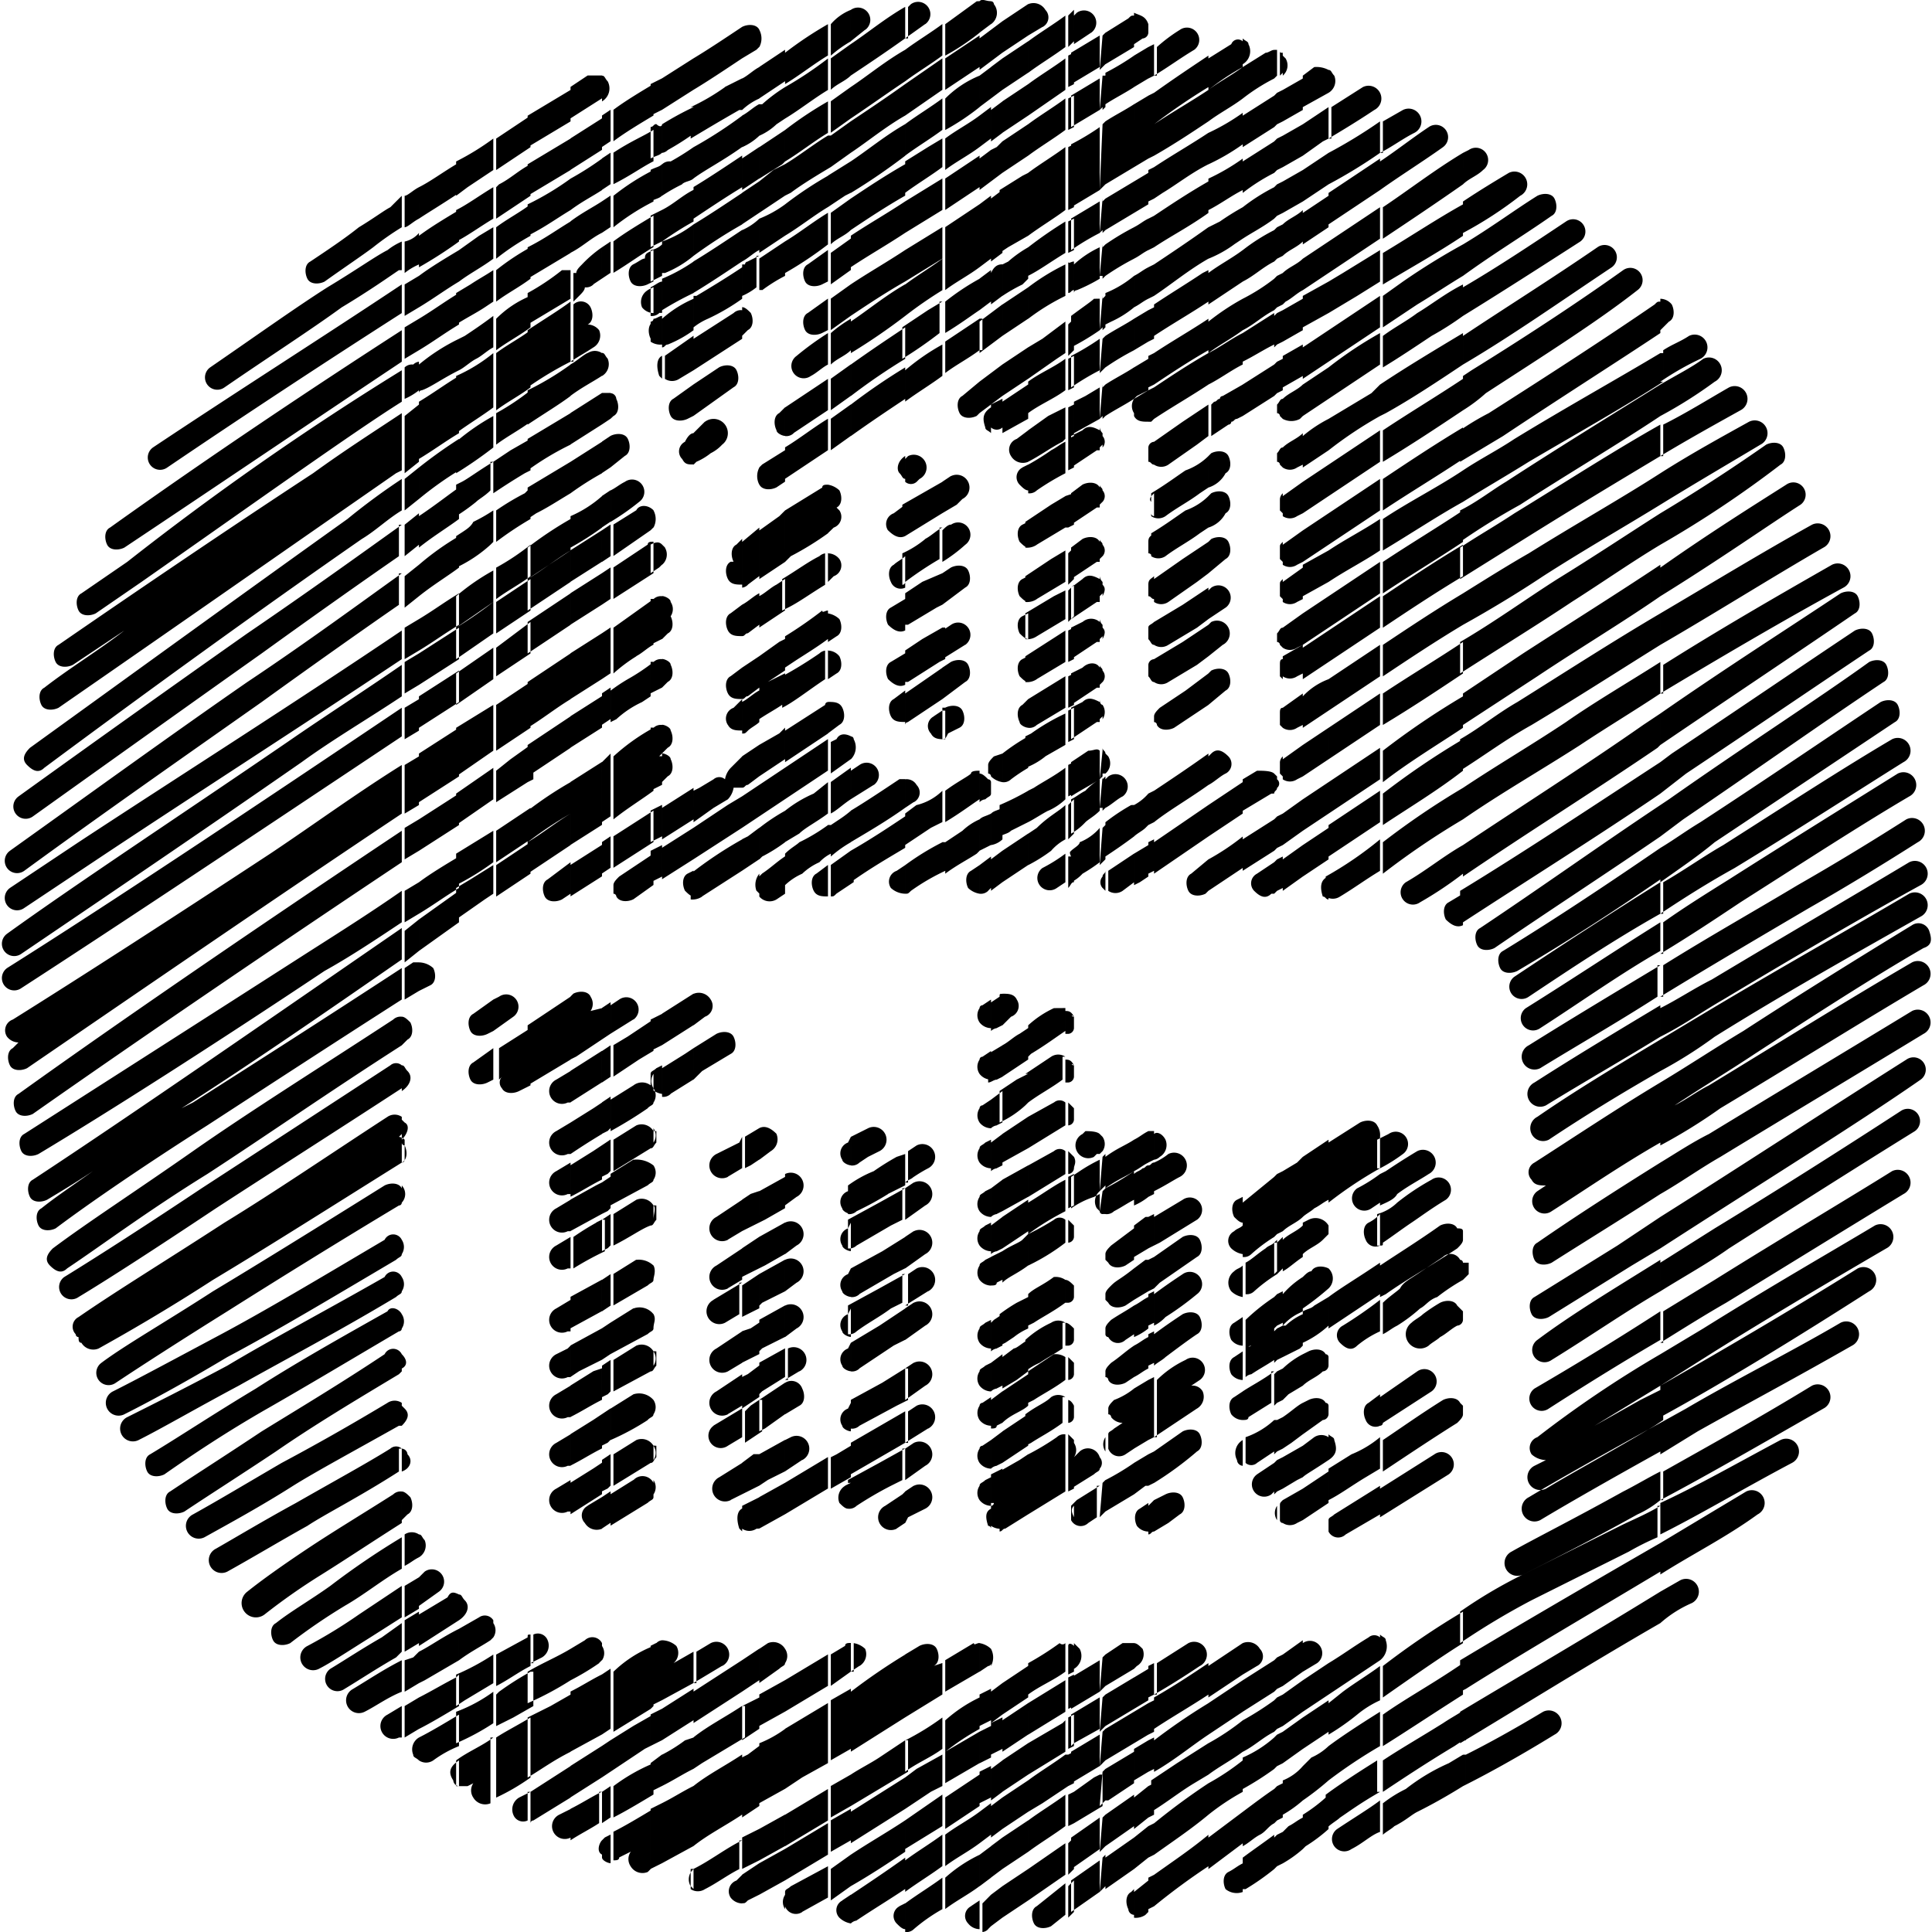 <svg width="68" height="68" xmlns="http://www.w3.org/2000/svg" viewBox="-864.409 -237.041 67.469 67.544" class="youtube-icon">
    <path class="a" d="M755.3,572.6a.447.447,0,0,1,.4.8,4.129,4.129,0,0,0-1.1.7V573l.7-.4Zm-.7-.2v-1.1l3-1.8a.447.447,0,0,1,.4.8c-1.1.8-2.3,1.4-3.4,2.1Zm0-1.4c1.4-.7,2.9-1.6,4.6-2.5a.447.447,0,1,0-.4-.8c-1.5.8-2.9,1.6-4.2,2.2V571Zm0-1.2c1.7-.9,3.6-2,5.7-3.2a.447.447,0,0,0-.4-.8c-1.8,1.1-3.6,2.1-5.2,3v1Zm0-1.6v-1.1l.9-.5c1.7-1,3.7-2,5.4-3a.447.447,0,1,1,.4.8c-2.1,1.2-3.8,2.1-5.4,3l-1.3.8Zm0-1.3v-1.1c2.1-1.2,4.5-2.6,6.9-4.1a.447.447,0,1,1,.4.8c-2.5,1.6-5.1,3.2-7.3,4.4Zm0-1.1v-1.1l1.5-.9c2.4-1.5,4.5-2.7,6-3.6a.447.447,0,1,1,.4.8q-3.6,2.1-6,3.6l-1.9,1.2Zm0-1.5c.8-.5,1.6-1,2.3-1.4,1.8-1.1,3.9-2.4,6.2-3.8a.447.447,0,0,0-.4-.8c-1.6,1-3.8,2.3-6.2,3.8l-1.8,1.1v1.1Zm0-1.8c.8-.5,1.7-1,2.4-1.5,2.2-1.4,4.4-2.8,6.5-4.1a.43.43,0,0,0-.5-.7c-2,1.3-4.2,2.7-6.5,4.1l-1.9,1.2v1Zm0-1.5c3.4-2.2,6.8-4.3,9.1-5.9a.43.43,0,0,0-.5-.7c-3,1.9-5.9,3.8-8.6,5.5V561Zm0-1.9V558c.5-.3,1.1-.7,1.7-1,2.3-1.4,4.8-2.9,7.1-4.3a.447.447,0,1,1,.4.8c-2.3,1.4-4.8,2.9-7.1,4.3-.7.4-1.4.9-2.1,1.3Zm0-1.7v-2.2c1-.6,1.9-1.2,2.9-1.8,2-1.3,4.1-2.6,5.9-3.7a.4.4,0,0,1,.6.2c.1.3.1.5-.2.6-1.9,1.1-3.9,2.4-5.9,3.7-.9.6-1.9,1.2-2.8,1.8.4-.2.8-.5,1.2-.7,2.3-1.4,4.7-2.9,7.1-4.3a.447.447,0,1,1,.4.8c-2.2,1.3-4.6,2.8-7.1,4.3a19.276,19.276,0,0,1-2.1,1.3Zm0-2.6v-1.1l1.5-.9c2.5-1.5,5-2.9,7.2-4.2a.447.447,0,0,1,.4.8c-2.3,1.3-4.8,2.7-7.2,4.2a15.718,15.718,0,0,1-1.9,1.2Zm0-1.2c.8-.4,1.5-.9,2.2-1.3,2.5-1.5,4.9-2.9,6.9-4a.447.447,0,0,0-.4-.8c-2,1.2-4.4,2.6-6.9,4.1-.6.3-1.2.7-1.8,1v1Zm0-1.4c1.8-1.1,3.5-2.1,5.2-3.1,1.4-.8,2.7-1.6,3.8-2.3a.447.447,0,1,0-.4-.8c-1.1.7-2.4,1.5-3.8,2.3-1.5.9-3.1,1.8-4.7,2.8v1.1Zm0-1.5c1-.6,1.9-1.2,2.8-1.8,2.2-1.4,4.2-2.7,5.9-3.7a.447.447,0,0,0-.4-.8c-1.6,1-3.7,2.3-5.9,3.7-.8.5-1.6,1-2.3,1.5v1.1Zm0-1.4c.9-.6,1.7-1.1,2.6-1.6,2.3-1.4,4.3-2.7,5.9-3.7a.447.447,0,0,0-.4-.8c-1.7,1-3.7,2.3-5.9,3.7-.7.4-1.4.9-2.1,1.3v1.1Zm0-1.1V547c.5-.3.9-.6,1.4-.9,2.3-1.5,4.5-3,6.3-4.2.2-.1.5-.1.6.1s.1.5-.1.6l-6.3,4.2c-.6.5-1.2.9-1.9,1.4Zm0-1.6v-1.1l.3-.2c2.7-1.9,5.2-3.5,7-4.8.2-.1.5-.1.6.1s.1.5-.1.6c-2.1,1.4-4.5,3.1-7,4.8l-.8.6Zm0-1.5V544l.4-.3c2.4-1.6,4.6-3.1,6.4-4.3.2-.1.5-.1.6.1s.1.5-.1.6c-1.8,1.2-4,2.7-6.4,4.3l-.9.7Zm0-1.7v-1.1c2.3-1.6,4.5-3,6.3-4.2.2-.1.5-.1.6.1s.1.5-.1.6c-1.9,1.3-4.3,2.9-6.8,4.6Zm0-1.8c2-1.2,4.2-2.5,6.4-3.7a.447.447,0,1,0-.4-.8c-2.1,1.2-4,2.3-5.9,3.5v1Zm0-1.7c1.9-1.1,3.8-2.3,5.7-3.4a.447.447,0,0,0-.4-.8c-1.8,1-3.6,2.1-5.3,3.1v1.1Zm0-1.7c2.1-1.3,3.8-2.5,4.9-3.2a.43.43,0,0,0-.5-.7c-1.1.7-2.7,1.7-4.4,2.9v1Zm0-1.8v-1.1c1.5-.9,2.7-1.7,3.7-2.4.2-.1.5-.1.6.1s.1.5-.1.6a37.907,37.907,0,0,1-4.2,2.8Zm0-1.4v-1.1c1.1-.7,2.2-1.3,3.1-1.8a.447.447,0,1,1,.4.8c-1,.6-2.2,1.3-3.5,2.1Zm0-1.7c1-.6,1.9-1.1,2.8-1.6a.447.447,0,0,0-.4-.8c-.7.4-1.5.9-2.3,1.3v1.1Zm0-1.4v-1.1c.5-.3,1.1-.6,1.5-.9a.447.447,0,0,1,.4.8,15.733,15.733,0,0,1-1.9,1.2Zm0-1.2a10,10,0,0,1,1.4-.8.447.447,0,1,0-.4-.8c-.3.2-.6.3-.9.5v1.1Zm0-1.8v-1.1a.52.52,0,0,1,.4.2c.1.2.1.5-.1.6Zm0,45.2c-2.6,1.5-5,3-7,4.2v-1.1c2-1.2,4.4-2.6,7-4.2v1.1Zm0-46.2V529c-1.5,1-3.4,2.2-5.5,3.6l-1.5.9v-1.1a8.782,8.782,0,0,1,1-.6c2.2-1.4,4.2-2.7,5.8-3.8.1-.1.1-.1.2-.1Zm0,1.8c-1.5.9-3.3,1.9-5.1,3-.6.4-1.2.7-1.8,1.1v1.1c.8-.5,1.5-.9,2.3-1.4,1.7-1,3.3-1.9,4.7-2.8v-1Zm0,1.1c-1.6,1-3.4,2.1-5.4,3.4-.5.3-1,.7-1.6,1v1.1a23.924,23.924,0,0,1,2.1-1.3c1.7-1.1,3.4-2.1,4.9-3.1v-1.1Zm0,1.4c-1.6.9-3.3,2-5.1,3.1-.6.4-1.3.8-1.9,1.2v1.1l2.4-1.5c1.6-1,3.1-1.9,4.6-2.8v-1.1Zm0,1.7V535c-1.3.8-2.7,1.6-4.1,2.5-.9.6-1.9,1.2-2.8,1.7v-1.1c.8-.5,1.6-1,2.3-1.4,1.6-1,3.2-1.9,4.6-2.8Zm0,1.4v1.1c-1,.6-2,1.3-3.1,2-1.2.8-2.5,1.6-3.9,2.5v-1.1c1.2-.7,2.3-1.5,3.4-2.2,1.3-.8,2.5-1.6,3.6-2.3Zm0,1.8v1.1c-1.3.9-2.8,1.8-4.3,2.8l-2.6,1.7v-1.1l2.1-1.4c1.7-1.1,3.3-2.1,4.8-3.1Zm0,1.7c-1.7,1-3.4,2.1-5,3.1-.7.4-1.3.9-2,1.3v1.1c.8-.5,1.6-1.1,2.5-1.6,1.5-.9,2.9-1.8,4.5-2.8v-1.1Zm0,1.7c-1.1.7-2.3,1.4-3.3,2.1-1.2.8-2.4,1.5-3.6,2.3V546c1.3-.9,2.7-1.7,4.1-2.6.9-.6,1.9-1.2,2.8-1.8v-1.1Zm0,1.8-.6.4c-2,1.4-4.2,2.8-6.3,4.2V548c2.2-1.5,4.6-3,6.8-4.5l.1-.1v-1.1Zm0,1.7v1.1c-2.2,1.5-4.6,3-6.9,4.5h-.1v-1.1c2.3-1.4,4.7-3,7-4.5Zm0,1.5v1.1c-1.9,1.3-3.9,2.6-5.8,3.9-.2.1-.5.1-.6-.1s-.1-.5.1-.6c2.1-1.4,4.2-2.9,6.3-4.3Zm0,1.5v1.1c-1.6,1.1-3.3,2.2-5,3.2-.2.1-.5.1-.6-.1s-.1-.5.1-.6c1.8-1.1,3.6-2.3,5.5-3.6Zm0,1.2q-2.4,1.5-5.1,3.3a.43.43,0,1,0,.5.7c1.5-1,3-2,4.6-2.9v-1.1Zm0,1.4c-1.6,1-3.1,2-4.7,3a.43.43,0,1,0,.5.7c1.4-.9,2.8-1.9,4.2-2.7v-1Zm0,1.5c-1.5.9-3,1.8-4.6,2.8a.447.447,0,1,0,.4.8c1.3-.8,2.7-1.6,4.1-2.5v-1.1Zm0,1.4v1.1c-1.3.8-2.7,1.6-4,2.4a.447.447,0,1,1-.4-.8c1.4-.9,2.9-1.8,4.4-2.7Zm0,1.2v1.1q-2.1,1.2-3.9,2.4a.447.447,0,0,1-.4-.8c1.3-.9,2.8-1.8,4.3-2.7Zm0,1.5c-1.5.9-3,1.9-4.4,2.8a.377.377,0,0,0-.1.6c.1.2.3.2.5.2l-.3.2a.43.43,0,1,0,.5.7c1.1-.7,2.4-1.6,3.8-2.4v-2.1Zm0,2.8v1.1c-1.4.9-2.7,1.7-3.8,2.4-.2.1-.5.1-.6-.1s-.1-.5.1-.6c1.3-.9,2.7-1.8,4.3-2.8Zm0,1.9V561l-1,.6-2.9,1.8c-.2.1-.5.1-.6-.1s-.1-.5.1-.6l2.9-1.8,1.5-1Zm0,1.5c-1.6,1-3.1,1.9-4.3,2.8a.43.43,0,1,0,.5.7c1.3-.8,2.6-1.7,3.8-2.4v-1.1Zm0,1.8c-1.7,1.1-3.2,2-4.4,2.7a.43.43,0,1,0,.5.7q2.1-1.35,3.9-2.4v-1Zm0,1.5v1.1l-2.3,1.4,1.6-.9.8-.4V567l-.3.2c-1.5.9-2.8,1.6-3.8,2.2a.447.447,0,1,1-.4-.8l.4-.2a.764.764,0,0,1-.5-.2.4.4,0,0,1,.2-.6,39.393,39.393,0,0,1,4.3-2.9Zm0,2.4c-2,1.1-3.6,2-4.6,2.6a.447.447,0,1,0,.4.8q1.5-.9,4.2-2.4v-1Zm0,1.7c-.4.2-.9.5-1.3.7-1.8,1-3.2,1.7-3.9,2.1a.447.447,0,1,0,.4.8c.8-.4,2.2-1.1,4-2.1a3.507,3.507,0,0,0,.8-.5v-1Zm0,1.2c-.5.3-1,.5-1.4.7l-3.4,1.7a16.516,16.516,0,0,0-2.2,1.3v1.1a25.758,25.758,0,0,1,2.5-1.5l3.4-1.7a9.288,9.288,0,0,1,1-.5V570Zm0,1.3c-2.6,1.5-5,2.9-7,4.1v1.1l.2-.1c1.9-1.2,4.3-2.6,6.8-4.1v-1Zm-6.9,8.5c.8-.4,1.9-1,3.2-1.8a.447.447,0,1,0-.4-.8q-1.5.9-2.7,1.5v1.1Zm0-13v0Zm0-3.3v0Zm0-1.7v0Zm0-1.2v0Zm0-28.9a5.553,5.553,0,0,0,.8-.6c2-1.3,3.9-2.5,5.3-3.6a.43.43,0,0,0-.5-.7c-1.4,1-3.2,2.2-5.3,3.5l-.3.2v1.2Zm0-1.6c1.7-1,3.4-2.2,5.2-3.4a.43.43,0,0,0-.5-.7c-1.6,1.1-3.2,2.1-4.7,3.1v1Zm0-1.7c1.3-.8,2.7-1.7,4.1-2.6a.43.43,0,0,0-.5-.7c-1.2.8-2.4,1.6-3.6,2.3v1Zm0-1.4v-1.1c1-.6,1.8-1.2,2.6-1.7.2-.1.5-.1.6.1s.1.5-.1.6c-1,.7-2,1.3-3.1,2.1Zm0-1.5v-1.1c.6-.4,1.1-.7,1.6-1a.447.447,0,1,1,.4.8,13.734,13.734,0,0,1-2,1.3Zm0-1.7c.2-.2.5-.3.7-.5a.43.43,0,0,0-.5-.7l-.2.1Zm0,54.4-.3.2c-1,.6-1.9,1.2-2.5,1.6v-1.1c.6-.4,1.3-.8,2.1-1.3.3-.2.5-.3.8-.5v1.1Zm0-55.5v1.1c-1,.7-1.9,1.3-2.8,1.9v-1.1c.9-.6,1.8-1.3,2.8-1.9Zm0,1.8c-.9.5-1.8,1.1-2.8,1.7v1.1c1-.6,1.9-1.1,2.8-1.7v-1.1Zm0,1.4V527c-.5.3-1.1.7-1.6,1l-1.2.8v-1.1l.7-.5a23.906,23.906,0,0,1,2.1-1.3Zm0,1.4c-.6.3-1.1.7-1.6,1-.4.3-.8.5-1.2.8v1.1c.5-.3,1.1-.7,1.7-1.1a10.536,10.536,0,0,0,1.1-.7v-1.1Zm0,1.7v1.1c-.9.6-1.8,1.2-2.7,1.7l-.2.1v-1.1c.9-.6,1.9-1.2,2.9-1.8Zm0,1.6c-.9.6-1.9,1.2-2.8,1.8v1.1c1-.6,1.9-1.2,2.8-1.8v-1.1Zm0,1.7v1.1c-.9.6-1.9,1.2-2.8,1.8v-1.1c.9-.6,1.8-1.2,2.8-1.8Zm0,1.5c-.9.6-1.9,1.1-2.8,1.7v1.1c1-.6,1.9-1.2,2.8-1.7v-1.1Zm0,1.4c-.9.6-1.9,1.2-2.8,1.8v1.1c.9-.6,1.9-1.2,2.8-1.8v-1.1Zm0,1.2v1.1c-1,.6-1.9,1.2-2.8,1.8v-1.1c.9-.6,1.8-1.2,2.8-1.8Zm0,1.7v1.1c-1,.6-1.9,1.2-2.8,1.8v-1.1c.9-.6,1.8-1.2,2.8-1.8Zm0,1.7c-.9.6-1.9,1.2-2.8,1.8v1.1c1-.6,1.9-1.2,2.8-1.8v-1.1Zm0,1.9v1.1c-.9.6-1.9,1.2-2.8,1.9v-1.1a27.493,27.493,0,0,1,2.8-1.9Zm0,1.5a27.493,27.493,0,0,0-2.8,1.9v1.1c.9-.6,1.9-1.2,2.8-1.9v-1.1Zm0,1.7V546a27.493,27.493,0,0,0-2.8,1.9v-1.1a27.483,27.483,0,0,1,2.8-1.9Zm0,2c-.7.4-1.3.9-2,1.3a.43.43,0,1,0,.5.7,13.024,13.024,0,0,0,1.5-1v-1Zm0,1.7v1.1c-.2.1-.4,0-.6-.2-.1-.2-.1-.5.1-.6l.5-.3Zm0,11.8v.3c0,.1-.1.2-.2.3-.9.6-1.8,1.1-2.5,1.6l-.2.1v-1.1c.6-.4,1.4-.9,2.1-1.4.2-.1.5-.1.6.1.1,0,.2,0,.2.1Zm0,1.1a.1.1,0,0,0-.1-.1.377.377,0,0,0-.6-.1l-.9.6c-.3.2-.5.3-.6.5-.1.1-.4.3-.6.5V564c.2-.1.3-.2.5-.3a5.553,5.553,0,0,0,.8-.6c.2-.1.3-.3.6-.4a7.009,7.009,0,0,1,.9-.6l.2-.2v-.4Zm0,1.7v.3a.215.215,0,0,1-.2.2c-.2.1-.4.3-.6.4h0c-.1.1-.3.2-.4.3h0a.5.5,0,1,1-.6-.8h0c.1-.1.3-.2.4-.3h0a5.925,5.925,0,0,1,.6-.4c.2-.1.5-.1.6.1l.2.2Zm0,3.3v.3c0,.1-.1.2-.2.3-.8.5-1.7,1.1-2.6,1.7v-1.1c.6-.4,1.3-.9,2.1-1.4.2-.1.5-.1.6.1l.1.1Zm0,7.2v1.1c-.8.5-1.8,1.2-2.8,1.9v-1.1a27.941,27.941,0,0,1,2.8-1.9Zm0,1.8-.3.2c-.9.6-1.8,1.1-2.5,1.6v1.1c.8-.5,1.7-1.1,2.8-1.8v-1.1Zm0,3.2-.5.3a6.944,6.944,0,0,0-1.5.9,4.451,4.451,0,0,0-.8.5v1.1c.1-.1.3-.2.4-.3h0c.4-.2.6-.4.8-.5s.8-.4,1.6-.9h.1v-1.1Zm-2.9-3.3h0a.618.618,0,0,0,.2-.7c0-.1-.1-.1-.2-.2v.9Zm0-5,2.4-1.5a.43.43,0,0,0-.5-.7l-1.9,1.2v1Zm0-3.2a.1.1,0,0,0,.1-.1l1.7-1.1a.43.43,0,0,0-.5-.7l-1.3.9v1Zm0-6.3c.1,0,.1,0,.1-.1.3-.2.7-.5,1-.7s.7-.5,1.2-.8a.43.43,0,0,0-.5-.7,8.344,8.344,0,0,0-1.2.8,1.612,1.612,0,0,1-.7.4v1.1Zm0-1.4v-1.1l.2-.1c.3-.2.6-.4,1.1-.7a.447.447,0,1,1,.4.8c-.3.2-.7.4-1.1.7-.1.2-.4.3-.6.4Zm0-1.3a5.583,5.583,0,0,0,.8-.5.43.43,0,0,0-.5-.7l-.4.2v1Zm0-34.2c.7-.5,1.5-1,2.2-1.5a.43.43,0,0,0-.5-.7c-.6.4-1.1.8-1.7,1.2v1Zm0-1.3c.4-.2.8-.5,1.2-.7a.447.447,0,0,0-.4-.8l-.7.4v1.1Zm0,57.3c-.7.4-1.1.7-1.4.9-.1.1-.3.2-.5.4v-1.2q.6-.45,1.8-1.2V580Zm0-58.4v1.1a17.387,17.387,0,0,1-1.8,1.1v-1.1a17.376,17.376,0,0,0,1.8-1.1Zm0,1.3-1.8,1.2v1.1l1.8-1.2v-1.1Zm0,1.7v1.1l-1.8,1.2v-1.1l1.8-1.2Zm0,1.5-1.3.8-.5.3v1.1l1-.6.8-.5v-1.1Zm0,1.6v1.1L743,530v-1.1l1.8-1.2Zm0,1.3a14.035,14.035,0,0,0-1.8,1.2v1.1l1.8-1.2V529Zm0,1.8v1.1a14.035,14.035,0,0,0-1.8,1.2V532l1.5-.9.3-.3Zm0,1.6-1.8,1.2v1.1l1.8-1.2v-1.1Zm0,1.7v1.1l-1.8,1.2v-1.1l1.8-1.2Zm0,1.4c-.6.4-1.2.7-1.8,1.1v1.1c.6-.4,1.2-.7,1.8-1.1v-1.1Zm0,1.5v1.1l-1.8,1.2v-1.1l1.8-1.2Zm0,1.2-1.8,1.2v1.1l1.8-1.2v-1.1Zm0,1.7V541l-1.8,1.2v-1.1l1.8-1.2Zm0,1.7-1.8,1.2v1.1l1.8-1.2v-1.1Zm0,1.9v1.1l-1.8,1.2v-1.1l1.8-1.2Zm0,1.5-1.8,1.2v1.1l1.8-1.2V545Zm0,1.7v1.1c-.5.3-.9.6-1.4.9a.454.454,0,0,1-.5,0V548a12.735,12.735,0,0,0,1.9-1.3Zm0,10.4v1.1a14.035,14.035,0,0,0-1.8,1.2v-2.1l1.1-.7c.2-.1.5-.1.6.1a.6.6,0,0,1,.1.4Zm0,1.3a5.583,5.583,0,0,1-.8.5.43.43,0,1,0,.5.7l.3-.2v-1Zm0,1.4v1.1a.365.365,0,0,1-.5-.2c-.1-.2-.1-.5.1-.6a1.379,1.379,0,0,0,.4-.3Zm0,1.7v1.1l-1.8,1.2v-1.1c.4-.3.9-.6,1.5-1l.3-.2Zm0,1.3h0a14.645,14.645,0,0,1-1.3.9.377.377,0,0,0-.1.6c.2.2.4.3.6.1a3.507,3.507,0,0,1,.8-.5v-1.1Zm0,3.3v1.1a.365.365,0,0,1-.5-.2c-.1-.2-.1-.5.1-.6l.4-.3Zm0,1.5v1.1l-.5.3c-.5.3-.9.6-1.3.8v-1.1l.8-.5a3.741,3.741,0,0,0,1-.6Zm0,1.7-1.6,1c-.1.1-.2.1-.2.2v.4a.377.377,0,0,0,.6.1l1.2-.7v-1Zm0,5.3v.8l-1.8,1.2v-1.1c.5-.3.9-.6,1.4-.9a.3.3,0,0,1,.4,0Zm0,1c-.4.3-.9.6-1.3.9l-.5.4V578a8.647,8.647,0,0,0,1-.7,3.507,3.507,0,0,1,.8-.5v-1.2Zm0,1.6q-1.2.75-1.8,1.2v1.2h0a17.767,17.767,0,0,1,1.8-1.2v-1.2Zm0,3.1h0c-.4.3-.9.6-1.5,1a.43.43,0,1,0,.5.7c.4-.2.7-.5,1-.6v-1.1ZM743,568.4h0c.3-.2.3-.4.2-.7,0-.1-.1-.1-.2-.2v.9Zm0-1.6v0Zm0-1.7v0Zm0-2.7h0a.483.483,0,0,0,0-.7h0v.7Zm0-1.8v0Zm0-38.4c.5-.3,1-.6,1.6-1a.447.447,0,1,0-.4-.8l-1.1.7v1.1Zm0-1.6v-.8c.1,0,.1.1.2.2A.481.481,0,0,1,743,520.6Zm0,60.7a5.544,5.544,0,0,1-.8.6l-.1.1v-1.2a5.553,5.553,0,0,0,.8-.6l.1-.1v1.2Zm0-61.5v.8h0l-.9.5V520l.4-.3a.9.9,0,0,1,.5.1Zm0,1.3-.6.4-.3.2v1.1l.7-.5.2-.1v-1.1Zm0,1.6v1.1l-.9.6v-1.1l.9-.6Zm0,1.5-.9.6v1.1l.9-.6v-1.1Zm0,1.6v1.1l-.9.6v-1.1l.9-.6Zm0,1.4-.9.5v1.1l.9-.5v-1.1Zm0,1.7V530l-.9.6v-1.1l.9-.6Zm0,1.3-.9.6v1.1l.9-.6v-1.1Zm0,1.8v1.1l-.9.6v-1.1a4.7,4.7,0,0,1,.9-.6Zm0,1.6-.9.6v1.1l.9-.6v-1.1Zm0,1.7v1.1l-.9.6v-1.1l.9-.6Zm0,1.3-.9.5v1.1l.9-.5v-1.1Zm0,1.6v1.1l-.9.6v-1.1l.9-.6Zm0,1.2-.9.6v1.1l.9-.6v-1.1Zm0,1.7v1.1l-.9.6v-1.1a2.363,2.363,0,0,1,.9-.6Zm0,1.7v1.1l-.9.6v-1.1l.9-.6Zm0,1.9v1.1l-.9.6v-1.1l.9-.6Zm0,1.6-.9.6V548l.9-.6v-1.1Zm0,1.7v.8c-.1,0-.1-.1-.2-.1-.1-.3-.1-.6.2-.7Zm0,9.2v2.1c-.2.1-.3.2-.5.3-.1.1-.3.2-.4.3v-2.1l.9-.6Zm0,3h0a.527.527,0,0,0-.7-.2l-.2.1v1.1c.2-.2.5-.3.7-.5l.2-.2v-.3Zm0,1.5v.7a9.679,9.679,0,0,1-.9.7V562c.1-.1.2-.2.3-.2.1-.2.4-.2.6-.1Zm0,1-.5.3c-.1.1-.2.1-.4.2v1.1a3.492,3.492,0,0,0,.9-.6h0v-1Zm0,2.1v.3a.215.215,0,0,1-.2.2c-.2.2-.5.3-.7.5v-1.1l.2-.1c.2-.1.5-.1.6.1a.1.1,0,0,1,.1.1Zm0,1.7v.3a.215.215,0,0,1-.2.2l-.7.5v-1.1l.2-.1c.2-.1.5-.1.6.1a.1.1,0,0,1,.1.1Zm0,1.1v.8c-.6.4-.8.5-.9.6v-1.1l.4-.3a.454.454,0,0,1,.5,0Zm0,1.2-.9.6v1.1l.9-.6v-1.1Zm0,1.8v0Zm0,4.9v1.1l-.9.6v-1.1l.9-.6Zm0,1.3-.9.6v1.1l.9-.6v-1.1Zm0,1.6a2.093,2.093,0,0,1-.6.4l-.3.3v1.2a9.679,9.679,0,0,0,.9-.7v-1.2Zm-.9-2.6.5-.3a.43.43,0,0,0-.5-.7h0Zm0,6.2a4.235,4.235,0,0,1-.7.5v-1.1l.2-.2c.2-.1.3-.2.5-.3V582Zm0-61.9v1.1l-.7.4v-1.1l.7-.4Zm0,1.6v1.1l-.7.4v-1.1l.7-.4Zm0,1.6v1.1l-.7.4v-1.1l.7-.4Zm0,1.4c-.2.2-.5.3-.7.5v1.1c.2-.2.5-.3.7-.5v-1.1Zm0,1.7v1.1c-.2.1-.4.3-.6.4l-.1.1v-1.1c.2-.2.5-.3.7-.5Zm0,1.4-.7.4v1.1l.7-.4v-1.1Zm0,1.6v1.1l-.7.4v-1.1l.7-.4Zm0,1.4c-.2.2-.5.3-.7.5h0v.7a.638.638,0,0,0,.6,0l.1-.1v-1.1Zm0,1.7v1.1l-.2.1a.446.446,0,0,1-.5,0V533h0c.2-.2.5-.3.7-.5Zm0,1.7v1.1l-.2.1a.446.446,0,0,1-.5,0v-.7h0l.7-.5Zm0,1.7V537l-.2.1a.446.446,0,0,1-.5,0v-.7h0l.7-.5Zm0,1.3v1.1l-.2.1a.446.446,0,0,1-.5,0v-.7h0l.7-.5Zm0,1.6v1.1l-.2.1a.446.446,0,0,1-.5,0v-.7h0l.7-.5Zm0,1.1-.7.4h0v.7a.446.446,0,0,0,.5,0l.2-.1v-1Zm0,1.7v1.1l-.2.1a.446.446,0,0,1-.5,0v-.7h0l.7-.5Zm0,1.8v1.1l-.2.1a.446.446,0,0,1-.5,0v-.7h0l.7-.5Zm0,1.9v1.1l-.7.5v-1.1l.7-.5Zm0,1.6-.7.5v1.1l.7-.5v-1.1Zm0,10.9v2.1c-.2.2-.5.3-.7.5v-2.1l.5-.3.2-.2Zm0,2.4c-.2.2-.5.3-.7.5v1.1c.2-.1.4-.3.7-.5v-1.1Zm0,1.8v1.2l-.2.1a1.755,1.755,0,0,0-.5.4v-1.1a3.191,3.191,0,0,1,.7-.6Zm0,1.3a2.09,2.09,0,0,0-.6.4h-.1v1.1l.6-.3.1-.1v-1.1Zm0,1.4v1.1l-.5.3-.2.2v-1.1a3.039,3.039,0,0,1,.7-.5Zm0,1.7v1.1l-.4.3-.3.2v-1.1c.3-.2.5-.4.7-.5Zm0,1.5-.7.4h0v1.1l.5-.3.2-.1v-1.1Zm0,1.5v1.1l-.2.1a.454.454,0,0,1-.5,0v-.8l.7-.4Zm0,5.3v1.1l-.7.5v-1.1l.7-.5Zm0,1.4-.7.5v1.1l.7-.5v-1.1Zm0,1.3v1.1l-.7.5v-1.1l.7-.5Zm0,1.7v1.2a4.235,4.235,0,0,1-.7.5v-1.2a1.793,1.793,0,0,0,.7-.5Zm-.7-59.1v-.7l.1.1A.471.471,0,0,1,741.4,520Zm0,62.5-.2.1v-1.1l.2-.1v1.1Zm0-63.3v.7h0l-.1.1v-.9c0,.1,0,.1.1.1Zm0,1.3v1.1l-.2.1v-1.1l.2-.1Zm0,1.6v1.1l-.2.1v-1.1l.2-.1Zm0,1.6v1.1l-.2.1v-1.1l.2-.1Zm0,1.5v1.1l-.2.1v-1.1l.2-.1Zm0,1.7V528l-.2.1V527l.2-.1Zm0,1.3v1.1l-.2.1v-1.1l.2-.1Zm0,1.7V531l-.2.1V530l.2-.1Zm0,1.4v.7l-.1-.1a.1.1,0,0,0-.1-.1v-.3c.1-.1.1-.2.2-.2Zm0,1.7v.7l-.1-.1a.1.1,0,0,0-.1-.1v-.3c.1-.1.1-.2.2-.2Zm0,1.6v.7l-.1-.1v-.4a.309.309,0,0,1,.1-.2Zm0,1.7v.7l-.1-.1v-.4c0-.1,0-.1.1-.2Zm0,1.3v.7l-.1-.1v-.4c0-.1,0-.1.1-.2Zm0,1.7v.7l-.1-.1a.1.1,0,0,0-.1-.1v-.3c.1-.1.1-.2.2-.2Zm0,1.1v.7l-.1-.1v-.4c0-.1,0-.2.1-.2Zm0,1.7v.7l-.1-.1v-.4c0-.1,0-.2.1-.2Zm0,1.7v.7l-.1-.1V544a.309.309,0,0,1,.1-.2Zm0,2v1.1l-.2.1v-1.1l.2-.1Zm0,1.5v1.1l-.2.1v-1.1l.2-.1Zm0,11v2.1l-.2.1v-2.1l.2-.1Zm0,2.3v1.1l-.1.1-.1.1v-1.1l.2-.2Zm0,1.9v1.1l-.2.1v-1.1l.2-.1Zm0,1.2-.2.1v1.1l.2-.1v-1.1Zm0,1.5v1.1l-.2.1v-1.1l.2-.1Zm0,1.7V568l-.2.1V567l.2-.1Zm0,1.4v1.1l-.2.1v-1.1l.2-.1Zm0,1.5v.8a.1.1,0,0,1-.1-.1h0V570c0-.1,0-.1.1-.2Zm0,5.4v1.1l-.2.1v-1.1l.2-.1Zm0,1.4v1.1l-.2.1v-1.1l.2-.1Zm0,1.3V579l-.2.1V578l.2-.1Zm0,1.8v1.2l-.2.1v-1.2l.2-.1Zm-.2-34.8v-.3A.188.188,0,0,1,741.2,544.9Zm0,37.7-.1.1v-1.1l.1-.1v1.1Zm0-63.5v.9l-.1.1v-1Zm0,1.5v1.1l-.1.1v-1.1l.1-.1Zm0,1.6v1.1l-.1.1v-1.1l.1-.1Zm0,1.6v1.1l-.1.1v-1.1l.1-.1Zm0,1.5v1.1l-.1.1v-1.1l.1-.1Zm0,1.7v1.1l-.1.1v-1.1l.1-.1Zm0,1.3v1.1l-.1.1v-1.1l.1-.1Zm0,1.7v1.1l-.1.1v-1.1l.1-.1Zm0,1.5v0Zm0,1.7v0Zm0,1.6v0Zm0,1.7v0Zm0,1.3v0Zm0,1.7v0Zm0,1.1v0Zm0,1.7v0Zm0,1.8v0Zm0,.5v.3c0,.1-.1.1-.1.2v-.7l.1.1v.1Zm0,1.3V547l-.1.1V546l.1-.1Zm0,1.5v1.1l-.1.1v-1.1l.1-.1Zm0,11v2.1l-.1.1v-2.1l.1-.1Zm0,2.3v1.1l-.1.1v-1.1l.1-.1Zm0,1.9v1.1l-.1.1v-1.1l.1-.1Zm0,1.2-.1.1V565l.1-.1v-1.1Zm0,1.5v1.1l-.1.1v-1.1h0l.1-.1Zm0,1.7v1.1l-.1.1V567Zm0,1.4v1.1l-.1.1v-1.1l.1-.1Zm0,1.6v.5a.446.446,0,0,1,0-.5Zm0,5.3v1.1l-.1.1v-1.1l.1-.1Zm0,1.4v1.1l-.1.1v-1.1l.1-.1Zm0,1.3v1.1l-.1.1v-1.1l.1-.1Zm0,1.8V581l-.1.1v-1.2Zm-.1,2.9a8.647,8.647,0,0,1-1,.7H740v-1.1c.4-.3.7-.5,1.1-.8v1.2Zm0-63.6v1a6.725,6.725,0,0,0-1.1.7v-1.1l.8-.5c.1,0,.2-.1.3-.1Zm0,1.6-1.1.7v1.1l1.1-.7v-1.1Zm0,1.6v1.1a6.725,6.725,0,0,0-1.1.7V523l1.1-.7Zm0,1.6a6.725,6.725,0,0,0-1.1.7v1.1c.3-.2.7-.4,1.1-.7v-1.1Zm0,1.5v1.1c-.4.2-.7.5-1.1.7v-1.1a6.722,6.722,0,0,1,1.1-.7Zm0,1.7h0a6.73,6.73,0,0,1-1.1.7v1.1c.4-.2.7-.5,1.1-.7v-1.1Zm0,1.2v1.1c-.4.2-.7.4-1.1.6v-1l1.1-.7Zm0,1.8v1.1l-1.1.7v-1.1l1.1-.7Zm0,14.3v.7H741l-1,.6v-1.1l.5-.3c.2,0,.5,0,.6.1Zm0,1.6v1.1l-1.1.7v-1.1l1.1-.7Zm0,1.5-.6.4a.377.377,0,0,0-.1.6c.2.2.4.3.6.1h.1v-1.1Zm0,11v2.1a5.553,5.553,0,0,0-.8.6.367.367,0,0,1-.3.1v-1h0v-.9l1.1-.9Zm0,2.3c-.1.1-.2.1-.3.2-.3.2-.5.4-.7.5v1.1a.367.367,0,0,0,.3-.1,5.544,5.544,0,0,1,.8-.6v-1.1Zm0,1.9v1.1a3.507,3.507,0,0,1-.8.5l.8-.5v1.1c-.3.2-.5.3-.8.5a.349.349,0,0,0-.2.1v-1l.2-.1c-.1,0-.1.1-.2.1v-1a7.015,7.015,0,0,1,1-.8Zm0,2.6c-.4.3-.8.5-1.1.7v1c.1,0,.2,0,.2-.1l.8-.5v-1.1Zm0,1.7v1.1l-.6.4a.3.3,0,0,1-.4,0v-.9a2.839,2.839,0,0,0,1-.6Zm0,1.5-.6.4a.43.43,0,1,0,.5.7l.1-.1v-1Zm0,6.9v1.1l-1.1.7v-1.1l1.1-.7Zm0,1.4a10.542,10.542,0,0,1-1.1.7v1.1c.4-.2.7-.5,1.1-.7v-1.1Zm0,1.3v1.1a10.542,10.542,0,0,1-1.1.7v-1.1a4.128,4.128,0,0,0,1.1-.7Zm0,1.8c-.3.2-.7.5-1.1.8h0v1.2c.2-.1.4-.3.6-.4s.3-.3.5-.4v-1.2Zm-1.1-4,.5-.3a.377.377,0,0,0,.1-.6.481.481,0,0,0-.6-.2v1.1Zm0-56.3h0a.527.527,0,0,0,.2-.7c0-.1-.1-.1-.2-.2Zm0,63.9a.614.614,0,0,1-.6-.1c-.1-.2-.1-.5.1-.6s.3-.2.5-.3v1Zm0-64.7v.9c-.4.3-.8.5-1.2.8v-1.1l.8-.5a.247.247,0,0,1,.4-.1Zm0,.9a8.344,8.344,0,0,0-1.2.8v1.1c.4-.3.8-.5,1.2-.8v-1.1Zm0,1.6v1.1a7.461,7.461,0,0,1-1.2.7V522a7.461,7.461,0,0,0,1.2-.7Zm0,1.6a7.461,7.461,0,0,1-1.2.7v1.1c.4-.2.8-.5,1.2-.7v-1.1Zm0,1.7v1.1l-.3.2a4.051,4.051,0,0,1-.9.5v-1.1l.4-.2a9.241,9.241,0,0,1,.8-.5Zm0,1.5c-.4.3-.8.5-1.2.8V528l.3-.2.9-.6v-1.1Zm0,1.7v1.1c-.4.3-.8.5-1.2.8v-1.1a8.344,8.344,0,0,1,1.2-.8Zm0,1.2c-.4.2-.8.5-1.2.7v1.1c.4-.2.8-.5,1.2-.7V529Zm0,1.8v1.1l-.2.1c-.1,0-.1.1-.2.1a.1.1,0,0,1-.1.1l-.6.4v-1.1l.1-.1c.1,0,.1-.1.2-.1a.1.1,0,0,1,.1-.1l.7-.4Zm0,13.9v1.1l-1.2.8v-1.1l1.2-.8Zm0,1.9v1.1l-1.2.8v-1.1a8.333,8.333,0,0,0,1.2-.8Zm0,12.6v.9c-.1,0-.2-.1-.3-.2-.1-.2-.1-.5.1-.6l.2-.1Zm0,1v1a.758.758,0,0,1-.4-.2.377.377,0,0,1,.1-.6c.1-.1.2-.1.3-.2Zm0,1.4v1.1a.758.758,0,0,1-.4-.2.494.494,0,0,1,.1-.7c.1-.1.2-.1.3-.2Zm0,1.8v1a.52.52,0,0,1-.4-.2c-.1-.2-.1-.5.1-.6l.3-.2Zm0,1.2v1a.52.52,0,0,1-.4-.2c-.1-.2-.1-.5.1-.6l.3-.2Zm0,1.4v1a.52.52,0,0,1-.4-.2c-.1-.2-.1-.5.1-.6l.3-.2Zm0,1.7v.9a.215.215,0,0,1-.2-.2.527.527,0,0,1,.2-.7Zm0,7.1v1.1l-1.2.8v-1.1l1.2-.8Zm0,1.3-1.2.8V578l1.2-.8v-1.1Zm0,1.4v1.1c-.4.3-.8.5-1.2.8v-1.1a8.344,8.344,0,0,0,1.2-.8Zm0,1.4a8.344,8.344,0,0,1-1.2.8v1.1a8.344,8.344,0,0,1,1.2-.8v-1.1Zm0,1.8-1.2.9v1.1l1.2-.9v-1.1Zm-1.2-35.9c.2-.1.4-.3.6-.4a.377.377,0,0,0,.1-.6c-.2-.2-.4-.3-.6-.1l-.1.1v1Zm0-2.8v-1.1l.1-.1c.2-.1.5-.1.6.1s.1.5-.1.6l-.6.5Zm0-1.7v-1.1l.1-.1a.447.447,0,0,1,.4.8l-.5.4Zm0-1.3.6-.4a.43.43,0,0,0-.5-.7l-.1.1v1Zm0-1.6v-1.1l.1-.1c.2-.1.5-.1.6.1s.1.5-.1.6l-.6.5Zm0-1.6v-1.1l.1-.1c.2-.1.5-.1.6.1s.1.5-.1.6a1.024,1.024,0,0,1-.6.5Zm0-1.4v-1.1l.1-.1c.2-.1.5-.1.6.1s.1.5-.1.6A1.024,1.024,0,0,1,738.8,534.4Zm0-15.1v1.1a21.429,21.429,0,0,0-1.9,1.3v-1.1c.7-.5,1.3-.9,1.9-1.3Zm0,1.2c-.6.4-1.3.8-1.9,1.2v1.1c.7-.4,1.3-.8,1.9-1.2v-1.1Zm0,1.5v1.1c-.6.3-1.1.7-1.6,1l-.3.2v-1.1c.6-.4,1.3-.8,1.9-1.2Zm0,1.7c-.7.4-1.3.8-1.9,1.2V526c.6-.4,1.2-.7,1.9-1.2v-1.1Zm0,1.6v1.1c-.7.4-1.3.9-1.9,1.3v-1.1c.6-.4,1.2-.8,1.9-1.3Zm0,1.5-.2.1c-.6.4-1.1.7-1.7,1.1v1.1c.6-.4,1.3-.8,1.9-1.2v-1.1Zm0,1.7v1.1c-.7.4-1.3.8-1.9,1.2v-1.1c.6-.4,1.3-.8,1.9-1.2Zm0,1.2c-.7.4-1.3.8-1.9,1.2V532c.6-.4,1.3-.8,1.9-1.2v-1.1Zm0,1.8v1.1l-.4.3-1,.7a.454.454,0,0,1-.5,0v-.8l1-.7.9-.6Zm0,1.8a2.177,2.177,0,0,1-.8.5c-.3.2-.7.5-1.2.8v.8a.446.446,0,0,0,.5,0c.4-.3.8-.5,1.2-.8l.3-.2v-1.1Zm0,1.4v1.1l-.3.2c-.4.3-.8.5-1.2.8a.454.454,0,0,1-.5,0V536c.5-.3.9-.6,1.2-.8a2.178,2.178,0,0,0,.8-.5Zm0,1.6-.9.6-1,.7v.8a.446.446,0,0,0,.5,0l1-.7.4-.3v-1.1Zm0,1.6V539l-.4.3-1,.6a.454.454,0,0,1-.5,0v-.8l1-.6.9-.6Zm0,1.3-.9.6h0l-1,.6v.8a.446.446,0,0,0,.5,0l1-.6h0l.4-.3v-1.1Zm0,1.7V542l-.3.2-.9.6c-.2.1-.5.1-.6-.1a.1.1,0,0,0-.1-.1v-.2c0-.1.1-.2.2-.3l.9-.6.8-.6Zm0,2.8v1.1c-.7.5-1.4.9-1.9,1.3V545c.6-.4,1.2-.8,1.9-1.3Zm0,1.8-1.9,1.3v1.1l1.9-1.3v-1.1Zm0,1.9v1.1l-.1.1c-.2.1-.5.1-.6-.1s-.1-.5.1-.6l.6-.5Zm0,28.1v1.1c-.6.4-1.3.8-1.9,1.2v-1.1c.7-.4,1.3-.8,1.9-1.2Zm0,1.4a21.429,21.429,0,0,0-1.9,1.3v1.1c.7-.4,1.3-.9,1.9-1.3v-1.1Zm0,1.4v1.1l-.5.3c-.5.3-1,.7-1.5,1v-1.1l.9-.6,1.1-.7Zm0,1.4a23.086,23.086,0,0,0-1.9,1.4v1.1c.7-.5,1.3-.9,1.9-1.4v-1.1Zm0,1.8v1.1a23.086,23.086,0,0,0-1.9,1.4v-1.1c.7-.5,1.3-.9,1.9-1.4Zm-1.9-4.9c.7-.4,1.3-.8,1.6-1a.447.447,0,1,0-.4-.8l-1.1.7v1.1Zm0-5.7v-1.1l.4-.2c.2-.1.5-.1.6.1s.1.5-.1.6l-.4.3-.5.3Zm0-1.7v-1.1l1-.7c.2-.1.5-.1.6.1s.1.5-.1.6a11.764,11.764,0,0,1-1.5,1.1Zm0-1.6.3-.2,1.2-.8a.481.481,0,0,0,.2-.6.4.4,0,0,0-.4-.2l.3-.2a.43.43,0,0,0-.5-.7,3.592,3.592,0,0,0-1,.7v2Zm0-2.5V564c.4-.3.7-.5,1-.7.2-.1.5-.1.6.1s.1.5-.1.6c-.3.2-.7.5-1.1.8-.1.1-.3.2-.4.3Zm0-1.4a1.381,1.381,0,0,0,.4-.3,10.47,10.47,0,0,0,1.1-.8.43.43,0,0,0-.5-.7c-.3.2-.6.4-1,.7v1.1Zm0-1.3v-1.1l1-.7c.2-.1.5-.1.6.1s.1.5-.1.6l-1.3.9-.2.2Zm0-1.5.2-.1,1.3-.8a.43.43,0,0,0-.5-.7l-1,.6v1Zm0-1.9v-1a2.185,2.185,0,0,0,.5-.3h0a.447.447,0,0,1,.4.8h0c-.2.1-.5.3-.9.5Zm0-1.1a.349.349,0,0,0,.2-.1.481.481,0,0,0,.2-.6c-.1-.2-.3-.3-.4-.2v.9Zm0-37.9c.5-.3.9-.6,1.4-.9a.43.43,0,0,0-.5-.7,5.553,5.553,0,0,0-.8.6v1Zm0-1.1V520l-.2.1V519l.2-.1Zm0,1.7v1.1l-.2.1v-1.1l.2-.1Zm0,1.1-.2.1v1.1l.2-.1v-1.1Zm0,1.5v1.1l-.2.1v-1.1h0l.2-.1Zm0,1.7V526l-.2.1V525l.2-.1Zm0,1.7v1.1l-.2.1v-1.1l.2-.1Zm0,1.5v1.1l-.2.1v-1.1l.2-.1Zm0,1.6v1.1l-.2.1v-1.1l.2-.1Zm0,1.2-.2.1v1.1h.1l.1-.1v-1.1Zm0,1.9v.8c-.1,0-.1-.1-.2-.1V533a.215.215,0,0,1,.2-.2Zm0,1.8v.8a.1.1,0,0,1-.1-.1v-.4c-.1-.1,0-.2.1-.3Zm0,1.4v.8c-.1,0-.1-.1-.2-.1v-.4c0-.2.1-.2.2-.3Zm0,1.5v.8c-.1,0-.1-.1-.2-.1v-.4c0-.2.1-.2.2-.3Zm0,1.6v.8c-.1,0-.1-.1-.2-.2v-.4c0-.1.1-.1.2-.2Zm0,1.3v.8c-.1,0-.1-.1-.2-.2v-.4a.215.215,0,0,1,.2-.2Zm0,1.9v0Zm0,2.7v1.1l-.2.1v-1.1l.2-.1Zm0,1.7v1.1l-.2.1v-1.1l.2-.1Zm0,10.2v1l-.2.1v-1.1h.2Zm0,1.1c-.1,0-.1.1-.2.1v1.1l.2-.1V558Zm0,1.8v1.1l-.2.1v-1.1l.2-.1Zm0,1.5v1.1l-.2.1v-1.1l.2-.1Zm0,1.2v1.1l-.2.1v-1.1l.2-.1Zm0,1.4V565l-.2.1V564l.2-.1Zm0,1.6v2.1l-.2.1v-2.1h0l.2-.1Zm0,2.6v1.1l-.2.1v-1.1l.2-.1Zm0,1.7v1.1c-.1,0-.1.1-.2.1v-1l.2-.2Zm0,5.7v1.1l-.2.1v-1.1l.2-.1Zm0,1.3-.2.1V578l.2-.1v-1.1Zm0,1.3v1.1l-.2.1v-1.1l.2-.1Zm0,1.6v1.1l-.2.1v-1.1l.2-.1Zm0,1.4v1.1l-.2.1v-1.1l.2-.1Zm0,1.8V584l-.2.1V583l.2-.1Zm-.2-64.4v0Zm0-.3v.3a.215.215,0,0,1-.2.2l-.3.2v-1.1c.2.1.4.1.5.4Zm0,.8v1.1l-.5.3v-1.1l.5-.3Zm0,1.7v1.1l-.5.3V521l.5-.3Zm0,1.1-.5.3v1.1l.5-.3v-1.1Zm0,1.6v1.1l-.5.3v-1.1l.5-.3Zm0,1.6v1.1c-.2.1-.3.2-.5.3v-1.1c.2-.1.3-.2.5-.3Zm0,1.7v1.1c-.2.1-.3.2-.5.3V527c.2-.1.3-.2.5-.3Zm0,1.5v1.1l-.5.3v-1.1l.5-.3Zm0,1.7V531l-.5.3v-1.1l.5-.3Zm0,1.1-.4.2-.1.1v.6c.1.2.3.2.5.2V531Zm0,2v0Zm0,1.8v0Zm0,1.4v0Zm0,1.5v0Zm0,1.6v0Zm0,1.3v0Zm0,4.5v1.1l-.1.1c-.1.1-.3.2-.4.3v-1.1a1.754,1.754,0,0,0,.5-.4Zm0,1.8V548l-.3.2-.2.1v-1.1l.5-.3Zm0,10V558c-.2.1-.3.2-.5.3v-1.1c.2-.1.3-.2.5-.3Zm0,1.2c-.1,0-.1.1-.2.1-.1.1-.2.1-.3.2v1.1a2.185,2.185,0,0,0,.5-.3v-1.1Zm0,1.8V561l-.5.3v-1.1l.4-.3Zm0,1.5v1.1l-.5.3v-1.1l.4-.3Zm0,1.3c-.2.1-.3.2-.5.3v1.1a2.185,2.185,0,0,0,.5-.3v-1.1Zm0,1.4v1.1c-.2.1-.3.2-.5.3v-1.1c.2-.1.3-.2.5-.3Zm0,1.5v2.1l-.5.3v-2.1l.5-.3Zm0,2.6v1.1h-.1l-.4.3v-1.1l.5-.3Zm0,1.7v1a.52.52,0,0,1-.4-.2c-.1-.2-.1-.5.1-.6l.3-.2Zm0,5.8v1.1l-.5.3V576l.5-.3Zm0,1.2-.5.3v1.1l.5-.3v-1.1Zm0,1.3v1.1l-.5.3v-1.1l.5-.3Zm0,1.6v1.1l-.5.4v-1.1l.5-.4Zm0,1.4-.5.4v1.1l.5-.4v-1.1Zm0,1.9v1.1l-.1.1a.6.6,0,0,1-.4.1v-.9l.5-.4Zm-.5-7.4.1-.1a.481.481,0,0,0,.2-.6c-.1-.1-.2-.2-.3-.2Zm0-57.8V519l-1,.6v-1.1l.8-.5c.1-.1.1-.1.2-.1Zm0,1.4a8.782,8.782,0,0,1-1,.6V521c.3-.2.7-.4,1-.6v-1.1Zm0,1.7v1.1l-.6.4.6-.4v1.1l-1,.6v-2.2c.3-.2.7-.4,1-.6Zm0,2.7-1,.6v1.1l1-.6v-1.1Zm0,1.6v1.1a8.8,8.8,0,0,0-1,.6v-1.1a8.8,8.8,0,0,1,1-.6Zm0,1.7v1.1a3.507,3.507,0,0,1-.8.5l-.2.1v-1.1a3.744,3.744,0,0,0,1-.6Zm0,1.5c-.3.2-.7.4-1,.6v1.1a8.782,8.782,0,0,1,1-.6v-1.1Zm0,1.7v1.1c-.3.2-.7.4-1,.6v-1.1c.3-.2.7-.4,1-.6Zm0,1.1a.454.454,0,0,0,0,.5h0v-.5Zm0,14.2v1.1c-.4.3-.7.5-1,.7v-1.2a7.009,7.009,0,0,1,.9-.6Zm0,1.7-.3.2-.6.4h0v.7a.446.446,0,0,0,.5,0l.4-.3v-1Zm0,10v1.1a8.782,8.782,0,0,1-1,.6v-1.1c.4-.3.7-.4,1-.6Zm0,1.1c-.3.2-.6.3-1,.6v.9a.367.367,0,0,0,.3-.1c.2-.1.5-.3.7-.4v-1Zm0,2v1.1l-.3.2c-.2.1-.5.1-.6-.1l-.1-.1v-.2c0-.1.1-.2.2-.3l.8-.6Zm0,1.4v1.1l-.3.2c-.2.1-.5.1-.6-.1l-.1-.1v-.2c0-.1.1-.2.2-.3.2-.2.3-.2.8-.6Zm0,1.3c-.3.2-.5.3-.8.5-.1.1-.2.2-.2.3v.2a.1.1,0,0,0,.1.1.377.377,0,0,0,.6.1l.3-.2v-1Zm0,1.4v1.1l-.3.2c-.2.1-.5.1-.6-.1a.1.1,0,0,0-.1-.1v-.2c0-.1.1-.2.2-.3.3-.2.5-.4.8-.6Zm0,1.5V568l-.3.2a.4.4,0,0,1-.6-.2h0v-.5c0-.1.1-.1.2-.2l.3-.2a.52.52,0,0,1-.4-.2.1.1,0,0,0-.1-.1v-.2c0-.1.1-.2.2-.3a2.508,2.508,0,0,0,.7-.4Zm0,2.6v1.1l-1,.6v-1.1a8.787,8.787,0,0,0,1-.6Zm0,6.3v.9l-1,.6v-1.1l.6-.4Zm0,1.2-1,.6v1.1l1-.6V576Zm0,1.2v1.1l-1,.6v-1.1l1-.6Zm0,1.4-1,.6v1.1h.1l.9-.6v-1.1Zm0,1.5v1.1l-1,.7v-1.1l1-.7Zm0,1.5-1,.7v1.1l1-.7v-1.1Zm0,1.8v.9a.215.215,0,0,1-.2-.2c-.1-.2-.1-.5.1-.6l.1-.1Zm-1-37.8c.2-.1.4-.3.6-.4a.43.43,0,0,0-.5-.7l-.1.1v1Zm0-1.2v-.7l.1.1A.471.471,0,0,1,735.2,544.4Zm0-25.9v1.1l-.1.1v-1.1l.1-.1Zm0,1.5v1.1l-.1.1V520Zm0,1.6v2.2l-.1.1v-2.2l.1-.1Zm0,2.7v1.1l-.1.1v-1.1l.1-.1Zm0,1.6V527l-.1.1V526l.1-.1Zm0,1.8v1.1l-.1.1v-1.1l.1-.1Zm0,1.4v1.1l-.1.1v-1.1l.1-.1Zm0,1.7v1.1l-.1.1v-1.1l.1-.1Zm0,12.9v.7h-.1v-.9c0,.1.1.1.1.2Zm0,.8v1.1l-.1.1v-1.1l.1-.1Zm0,1.7v1.2l-.1.1v-1.2l.1-.1Zm0,1.6v.7l-.1-.1h0V548c0-.1.1-.1.1-.2Zm0,9.9v1.1l-.1.1v-1.1l.1-.1Zm0,1.2v.9h-.1V559l.1-.1Zm0,2.2v0Zm0,1.4v0Zm0,1.3v0Zm0,1.4v0Zm0,1.5v0Zm0,.9v.5a.446.446,0,0,1,0-.5Zm0,1.5v1.1l-.1.1v-1.1l.1-.1Zm0,6.1v1.1l-.1.1v-1.1l.1-.1Zm0,1.4v1.1l-.1.1v-1.1l.1-.1Zm0,1.2v1.1l-.1.1v-1.1l.1-.1Zm0,1.4v1.1l-.1.1v-1.1l.1-.1Zm0,1.6v1.1l-.1.1v-1.1l.1-.1Zm0,1.4v1.1l-.1.1v-1.1l.1-.1Zm-.1-24.6v-.5h0a.446.446,0,0,1,0,.5Zm0-15.1V542a.446.446,0,0,1,0,.5Zm0-1.3v-.4a.3.3,0,0,1,0,.4Zm0-1.5v-.4c.1.1.1.2,0,.4Zm0-1.5v-.4c.1.1.1.2,0,.4Zm0-1.4v-.4a.3.3,0,0,1,0,.4Zm0-1.9v-.4a.3.3,0,0,1,0,.4Zm0-1.9v-.4A.3.3,0,0,1,735.1,533Zm0-14.4v1.1l-.1.1.1-1.2Zm0,1.4v1.1l-.1.1.1-1.2Zm0,1.7v2.2l-.1.1.1-2.3Zm0,2.6v1.1l-.1.1.1-1.2Zm0,1.6V527H735l.1-1.1Zm0,1.8v1.1l-.1.1.1-1.2Zm0,1.5v1.1l-.1.1.1-1.2Zm0,1.6v1.1l-.1.1.1-1.2Zm0,1.7v.4l-.1.1v-.7a.349.349,0,0,0,.1.2Zm0,2v.4l-.1.1v-.7c0,.1.1.1.1.2Zm0,1.9v.4l-.1.1v-.7c0,.1.1.1.1.2Zm0,1.3v.4l-.1.1v-.7a.349.349,0,0,0,.1.2Zm0,1.5v.4l-.1.1V539a.349.349,0,0,0,.1.2Zm0,1.6v.4l-.1.1v-.7c0,.1.1.1.1.2Zm0,1.2v.4l-.1.1v-.7c0,.2.1.2.1.2Zm0,1.6v.9l-.1.1.1-1Zm0,.9v1.1H735l.1-1.1Zm0,1.8v1.2l-.1.1.1-1.3Zm0,1.7v.4a.3.3,0,0,1,0-.4Zm0,9.1v.5l-.1.1V557l.1.1Zm0,.7v1.1l-.1.1.1-1.2Zm0,1.2v.8a.1.1,0,0,1-.1-.1l.1-.7Zm0,10.2v1.1l-.1.1.1-1.2Zm0,6.1v1.1l-.1.1.1-1.2Zm0,1.4v1.1l-.1.1.1-1.2Zm0,1.2V579l-.1.1.1-1.2Zm0,1.4v1.1l-.1.1.1-1.2Zm0,1.6V582l-.1.1.1-1.2Zm0,1.4v1.1l-.1.1.1-1.2Zm-.1-13.6v-.4A.3.3,0,0,1,735,568.7Zm0-50.1v1.1l-1,.6v-1.1l1-.6Zm0,1.5-1,.6v1.1l1-.6v-1.1Zm0,1.7V524l-1,.6v-2.2a8.782,8.782,0,0,0,1-.6Zm0,2.6-1,.6v1.1a8.782,8.782,0,0,1,1-.6v-1.1Zm0,1.6v1.1a5.9,5.9,0,0,1-.8.4.1.1,0,0,0-.1.1v-1a3.49,3.49,0,0,1,.9-.6Zm0,1.8v1.1a8.782,8.782,0,0,1-1,.6v-1.1c.4-.3.7-.5.8-.6Zm0,1.4a8.782,8.782,0,0,1-1,.6v1.1a8.782,8.782,0,0,1,1-.6v-1.1Zm0,1.7V532h0l-.9.5v-1.1l.4-.2h0l.5-.3Zm0,1.5c-.2-.1-.4-.2-.6,0l-.4.2v1.1l.9-.6h.1v-.7Zm0,2v.7h-.1l-.9.6v-1.1l.4-.3c.2-.1.5-.1.6.1Zm0,1.9v.7h-.1l-.9.6v-1.1l.4-.3c.2-.1.5-.1.6.1Zm0,1.3c-.2-.1-.4-.2-.6,0l-.4.3V539l.9-.6h.1v-.8Zm0,1.5v.7h-.1l-.9.6v-1.1l.4-.2a.452.452,0,0,1,.6,0Zm0,1.6v.7h-.1l-.9.6v-1.1l.4-.2c.2-.2.5-.2.6,0Zm0,1.2c-.2-.1-.4-.2-.6,0l-.4.2v1.1l.9-.6h.1v-.7Zm0,1.7v1c-.3.2-.7.4-1,.6V544l.6-.4c.2,0,.3-.1.4,0Zm0,1a2.179,2.179,0,0,0-.5.4c-.2.1-.3.2-.5.3v1.2a2.179,2.179,0,0,0,.5-.4c.1-.1.3-.2.5-.4v-1.1Zm0,1.7v1.2h0a5.925,5.925,0,0,1-.6.4,1.38,1.38,0,0,1-.4.3v-1.1c.1-.1.3-.2.3-.3a1.794,1.794,0,0,0,.7-.5Zm0,10.7v.7h-.1l-.1.1a.447.447,0,1,1-.4-.8l.1-.1c.1,0,.4,0,.5.1Zm0,.9a5.73,5.73,0,0,0-.7.4l-.3.2v1.1a3,3,0,0,1,.8-.4l.2-.1v-1.2Zm0,1.1v.7l-.1-.1a.471.471,0,0,1,.1-.6Zm0,9.3v.4c0,.1-.1.1-.2.2l-.8.5v-1.7l.1.1a.446.446,0,0,1,0,.5l.2-.2a.43.43,0,0,1,.7.2Zm0,1-.8.5-.2.2v.5a.377.377,0,0,0,.6.1l.3-.2v-1.1Zm0,6.1v1.1l-1,.6V576l1-.6Zm0,1.3-1,.6v1.1l.1-.1.9-.5v-1.1Zm0,1.3v1.1l-1,.6v-1.1l1-.6Zm0,1.4-.2.1-.7.5v1.1l1-.6v-1.1Zm0,1.5V582l-1,.7v-1.1l1-.7Zm0,1.5-1,.7v1.1l1-.7v-1.1Zm-.9-6.7h0a.527.527,0,0,0,.2-.7l-.2-.2v.9Zm0-8.9v0Zm0-1.4v0Zm0-1.2v0Zm0-1.5v0Zm0-2.1v0Zm0-2.4c0-.1.1-.2,0-.4v.4Zm0-1.7v0Zm0-1.6v0Zm0-1.7v0Zm0-34.3.6-.4a.43.43,0,0,0-.5-.7l-.1.1Zm0-1.2v1.1l-.2.2v-1.1l.2-.2Zm0,1.5v1.1l-.2.1v-1.1l.2-.1Zm0,1.5v1.1l-.2.1v-1.1l.2-.1Zm0,1.7v2.2l-.2.1v-2.2l.2-.1Zm0,2.6v1.1l-.2.1v-1.1l.2-.1Zm0,1.5v1c-.1,0-.1.1-.2.1v-1.1c0,.1.1,0,.2,0Zm0,2v1.1l-.2.2v-1.1l.2-.2Zm0,1.3v1.1l-.2.1v-1.1l.2-.1Zm0,1.7v1.1l-.2.1v-1.1l.2-.1Zm0,1.1-.2.1v1.1l.2-.1v-1.1Zm0,2v1.1l-.2.1h-.1v-1.1l.3-.1Zm0,1.9v1.1l-.1.1-.1.1v-1.1l.2-.2Zm0,1.3v1.1l-.1.1-.1.1V538l.2-.2Zm0,1.5v1.1l-.2.1v-1.1l.2-.1Zm0,1.6V542l-.2.1V541l.2-.1Zm0,1.2v1.1l-.2.1v-1.1l.2-.1Zm0,1.9v1.1l-.2.1v-1.1l.2-.1Zm0,1.3v1.2l-.2.2v-1.2l.1-.1.1-.1Zm0,1.8v1.1c-.1,0-.1.1-.2.2v-1.1h.1c-.1-.2,0-.2.1-.2Zm0,5.8v.4a.215.215,0,0,1-.2.2h-.1v-.8c.1,0,.2,0,.3.2-.1-.1-.1,0,0,0Zm0,1.7v.4a.215.215,0,0,1-.2.2h-.1v-.8c.1,0,.2,0,.3.2-.1-.1-.1,0,0,0Zm0,1.5v.4a.215.215,0,0,1-.2.2h0v-.8l.2.2Zm0,1.7v.4a.215.215,0,0,1-.2.2h0v-.8l.2.2Zm0,.6v1.1l-.2.1v-1.1l.2-.1Zm0,1.8v.4a.215.215,0,0,1-.2.2h0V560l.2.2Zm0,2.1v.4a.215.215,0,0,1-.2.2h-.1v-.8c.1,0,.2.1.3.2Zm0,1.5v.4a.215.215,0,0,1-.2.2h-.1v-.8c.1,0,.2.1.3.2Zm0,1.2v.4a.215.215,0,0,1-.2.2h0v-.8l.2.2Zm0,1.5v.4a.215.215,0,0,1-.2.2h0v-.8s.1,0,.2.2Zm0,1.2v1.7l-.2.1v-2l.2.2Zm0,2.3v.4c-.1-.2-.1-.3,0-.4Zm0,4.9v.9l-.2.1v-1c0-.1.1-.1.2,0Zm0,1V577l-.2.1V576l.2-.1Zm0,1.4v1.1l-.2.1v-1.1l.2-.1Zm0,1.3v1.1l-.2.1v-1.1l.2-.1Zm0,1.4v1.1l-.2.1v-1.1l.2-.1Zm0,1.6v1.1l-.2.2v-1.1l.2-.2Zm0,1.5v1.1l-.2.2v-1.1Zm-.3-65.2V519c-.4.3-.9.6-1.3.9v-1.1c.4-.3.9-.6,1.3-.9Zm0,1.5c-.4.3-.9.6-1.3.9v1.1l1.3-.9v-1.1Zm0,1.4v1.1c-.4.3-.9.6-1.3.9v-1.1c.4-.3.9-.6,1.3-.9Zm0,1.7c-.4.3-.9.6-1.3.9v2.2c.4-.3.9-.6,1.3-.9v-2.2Zm0,2.6v1.1c-.5.3-.9.6-1.3.8v-1a14.645,14.645,0,0,1,1.3-.9Zm0,1.5h0a7.6,7.6,0,0,0-1.3.8v1.1a7.6,7.6,0,0,1,1.3-.8v-1.1Zm0,2v1.1l-.3.2-1,.7v-1.1l.5-.3.8-.6Zm0,1.3c-.4.3-.9.5-1.3.8v1.1c.4-.3.9-.5,1.3-.8v-1.1Zm0,1.7v1.1l-.1.1c-.4.2-.8.5-1.2.7h0v-1.1l.7-.5.6-.3Zm0,1.2c-.2.1-.3.2-.5.3a9.211,9.211,0,0,1-.8.5v1a.367.367,0,0,0,.3-.1,8.782,8.782,0,0,1,1-.6h0v-1.1Zm0,1.9v1.1l-1,.6a.6.6,0,0,1-.4.1v-.9l.9-.6h0l.5-.3Zm0,1.9v1.1l-1,.6a.6.6,0,0,1-.4.1v-.9l.9-.6.5-.3Zm0,1.4-.4.2-1,.6v.9a.6.6,0,0,0,.4-.1l1-.6v-1Zm0,1.4v1.1l-1,.6a.6.6,0,0,1-.4.1v-.9l1.4-.9Zm0,1.6-1.3.8v1a.367.367,0,0,0,.3-.1l1-.6V541Zm0,1.3v1.1l-.7.4a2.507,2.507,0,0,1-.7.4v-1.1l.2-.1a7.459,7.459,0,0,1,1.2-.7Zm0,1.9c-.4.3-.8.5-1.1.7l-.2.1v1.1c.2-.1.5-.3.7-.4a2.09,2.09,0,0,0,.6-.4v-1.1Zm0,1.3v1.2a1.755,1.755,0,0,0-.5.4,5.583,5.583,0,0,1-.8.5v-1.1l.3-.2c.4-.4.8-.6,1-.8Zm0,1.7a5.583,5.583,0,0,1-.8.5.43.43,0,1,0,.5.7l.3-.2v-1Zm0,5.4v.8c-.3.2-.7.5-1.2.8l-.1.1v-1.1a3.488,3.488,0,0,1,.9-.6Zm0,1.7a.446.446,0,0,0-.5,0l-.9.6V556l.1-.1c.4-.3.8-.5,1.2-.8v-.8Zm0,1.6v.8l-1.3.8v-1.1l.9-.5a.3.3,0,0,1,.4,0Zm0,1.7a.3.3,0,0,0-.4,0l-.9.5v1.1l1.3-.8v-.8Zm0,1v1.1a9.128,9.128,0,0,0-1.3.8v-1.1c.5-.3.9-.6,1.3-.8Zm0,1.4a.3.3,0,0,0-.4,0,9,9,0,0,1-.9.5v1.1l.2-.1a7.169,7.169,0,0,0,1.1-.7V560Zm0,2.1v.8c-.4.3-.8.5-1.1.7l-.2.1v-1.1c.2-.2.5-.3.9-.6a.6.6,0,0,1,.4.1Zm0,1.5a.446.446,0,0,0-.5,0,3.492,3.492,0,0,0-.9.6h0v1.1a2.185,2.185,0,0,1,.5-.3c.3-.2.5-.3.8-.5v-.9Zm0,1.2v.8c-.4.3-.8.5-1.1.7l-.2.1v-1.1l.9-.6a.6.6,0,0,1,.4.1Zm0,1.4a.446.446,0,0,0-.5,0c-.2.2-.5.3-.9.6v1.1l.2-.1c.3-.2.7-.4,1.1-.7v-.9Zm0,1.3v2l-1.3.8v-2.1a8.8,8.8,0,0,0,1-.6.367.367,0,0,1,.3-.1Zm0,7.3v1c-.4.3-.9.5-1.3.8v-1.1a10.536,10.536,0,0,0,1.1-.7.138.138,0,0,0,.2,0Zm0,1.3-1.3.8V578l1.3-.8v-1.1Zm0,1.4v1.1l-1.3.8v-1.1l1.2-.7.1-.1Zm0,1.2c-.4.3-.9.6-1.3.9v1.1l.5-.3.9-.6v-1.1Zm0,1.4v1.1c-.4.3-.9.6-1.3.9V581c.4-.3.9-.6,1.3-.9Zm0,1.7-1.3.9v1.1l1.3-.9v-1.1Zm0,1.4v1.1l-.5.4c-.2.1-.5.1-.6-.1s-.1-.5.1-.6l1-.8Zm-1.3-64.6.5-.3a.377.377,0,0,0,.1-.6.481.481,0,0,0-.6-.2Zm0-1.1v1.1l-.9.6v-1.1l.9-.6Zm0,1.3-.9.6v1.1l.9-.6v-1.1Zm0,1.5v1.1l-.9.6v-1.1l.9-.6Zm0,1.4-.9.6v1.1l.3-.2.6-.4v-1.1Zm0,1.7v2.2l-.7.4-.3.2V524l.8-.5.2-.1Zm0,2.6a4.235,4.235,0,0,0-.7.5l-.2.1v1.1a5.738,5.738,0,0,1,.7-.4l.2-.2V526Zm0,1.4v1.1l-.9.6V528l.9-.6Zm0,2.1v1.1l-.9.6v-1.1l.9-.6Zm0,1.3-.9.6v1.1h0l.9-.5v-1.2Zm0,1.6v1.1a.481.481,0,0,1-.6-.2.4.4,0,0,1,.2-.6l.4-.3Zm0,1.2-.2.1a.377.377,0,0,0-.1.6c.1.1.2.2.3.2v-.9Zm0,2v.9c-.1,0-.2-.1-.3-.2-.1-.2-.1-.5.1-.6l.2-.1Zm0,1.9v.9c-.1,0-.2-.1-.3-.2-.1-.2-.1-.5.1-.6l.2-.1Zm0,1.3v.9c-.1,0-.2-.1-.3-.2-.1-.2-.1-.5.1-.6l.2-.1Zm0,1.5v.9c-.1,0-.2-.1-.3-.2-.1-.2-.1-.5.1-.6l.2-.1Zm0,1.5v1c-.1,0-.3-.1-.3-.2-.1-.2-.1-.5.1-.6l.2-.2Zm0,1.3v1.1a5.915,5.915,0,0,0-.6.4.367.367,0,0,1-.3.1v-1a7.021,7.021,0,0,1,.9-.6Zm0,1.9v1.1l-.6.3c-.1.1-.2.1-.4.2v-1.1a9.247,9.247,0,0,0,1-.5Zm0,1.5-.9.6v1.1l.9-.6v-1.1Zm0,6.8v1.1l-.9.6v-1.1c.2-.1.4-.3.6-.4l.3-.2Zm0,1.6-.4.2-.6.4v1.1a3.492,3.492,0,0,0,.9-.6v-1.1Zm0,1.5v1.1l-.9.5v-1l.9-.6Zm0,1.7v1.1l-.9.5v-1.1l.9-.5Zm0,1.2-.9.6V561l.9-.6v-1.1Zm0,1.2v1.1c-.4.3-.7.4-.9.6v-1.1c.3-.2.6-.3.7-.4l.2-.2Zm0,2.2v1.1a2.185,2.185,0,0,0-.5.3l-.3.2-.2.1v-1.1a5.925,5.925,0,0,1,.6-.4l.4-.2Zm0,1.5c-.2.1-.4.3-.5.3h0l-.4.3v1.1l.5-.3.4-.3h0v-1.1Zm0,1.2v1.1c-.2.2-.6.3-.9.6V566l.6-.4.3-.2Zm0,1.4-.3.2-.6.4v1.1l.9-.6v-1.1Zm0,1.4v2.1l-.8.5c-.1,0-.1.1-.2.1v-2.1l.7-.4h0l.3-.2Zm0,7.4v1.1l-.9.6v-1.1l.9-.6Zm0,1.3-.9.6v1.1l.9-.6v-1.1Zm0,1.4v1.1l-.9.6v-1.1l.9-.6Zm0,1.3h0l-.9.6v1.1l.9-.6v-1.1Zm0,1.4v1.1l-.9.6v-1.1l.9-.6Zm0,1.7-.9.6v1.1l.9-.6v-1.1Zm-.9-29.5v-1.1c.2,0,.4,0,.5.2a.4.4,0,0,1-.2.6l-.3.3Zm0-35.1v1.1l-.4.3v-1.1l.4-.3Zm0,1.3-.4.3v1.1l.4-.3v-1.1Zm0,1.5V522l-.4.3v-1.1l.4-.3Zm0,1.4v1.1l-.4.3v-1.1l.2-.1.2-.2Zm0,1.7v2.2l-.4.3v-2.2l.4-.3Zm0,2.6v1.1l-.4.3v-1.1c.1-.2.2-.3.4-.3Zm0,1.4v1.1l-.4.3v-1.1l.4-.3Zm0,2.1v1.1l-.4.3v-1.1l.4-.3Zm0,1.2-.4.2v.8a.3.3,0,0,0,.4,0v-1Zm0,12.4v1a.758.758,0,0,1-.4-.2.1.1,0,0,0-.1-.1v-.3c0-.1.1-.2.2-.3l.3-.1Zm0,1.9v1.1a.758.758,0,0,1-.4.2v-1.1c.1-.1.2-.1.4-.2Zm0,1.5v1.1l-.4.3v-1.1l.4-.3Zm0,5v1.1l-.2.1a.349.349,0,0,0-.2.1v-1h0l.3-.2c0-.1,0-.1.1-.1Zm0,1.8V555l-.2.1c-.1,0-.2.1-.3.1v-1l.5-.3Zm0,1.6v1.1l-.2.1a.349.349,0,0,0-.2.1v-1l.4-.3Zm0,1.5v1.1l-.2.1a.349.349,0,0,0-.2.1v-1l.4-.3Zm0,1.6v1.1l-.2.1a.349.349,0,0,0-.2.1v-1l.4-.3Zm0,1.3V561l-.2.1a.349.349,0,0,0-.2.1v-1l.4-.3Zm0,1.2-.4.2v1c.1,0,.2,0,.2-.1l.2-.1v-1Zm0,2.2v1.1l-.2.1a.349.349,0,0,0-.2.1v-1l.1-.1.3-.2Zm0,1.4v1.1l-.2.1a.349.349,0,0,0-.2.1v-1l.4-.3Zm0,1.3-.4.3v1c.1,0,.2,0,.2-.1l.2-.1V566Zm0,1.4v1.1l-.2.1a.349.349,0,0,0-.2.1v-1l.4-.3Zm0,1.3v2.1a.6.6,0,0,1-.4-.1V570a.1.1,0,0,0,.1-.1h-.1v-1l.4-.2Zm0,7.5v1.1l-.4.3v-1.1l.4-.3Zm0,1.2-.4.2v1.1l.4-.2v-1.1Zm0,1.5V580l-.4.3v-1.1l.4-.3Zm0,1.3-.4.3v1.1l.4-.3v-1.1Zm0,1.4v1.1l-.4.3v-1.1l.4-.3Zm0,1.7v1.1l-.4.3v-1.1l.4-.3Zm-.4-7.7V575h0a.638.638,0,0,1,0,.6Zm0-30.7v0Zm0-26.7h0a.483.483,0,0,0,.1-.7.1.1,0,0,0-.1-.1Zm0-.8v.8l-.4.3v-1.1c.1-.1.2,0,.4,0Zm0,1-.4.3v1.1l.4-.3v-1.1Zm0,1.3v1.1l-.4.3V520l.4-.3Zm0,1.4v1.1l-.4.3v-1.1l.4-.3Zm0,1.5v1.1l-.4.3v-1.1l.4-.3Zm0,1.6v2.2l-.4.3v-2.2l.4-.3Zm0,2.6v1.1l-.4.3v-1.1l.4-.3Zm0,1.5v1.1l-.4.3v-1.1l.4-.3Zm0,2.1v1.1l-.4.3v-1.1l.4-.3Zm0,1.2h0c-.3.2-.3.4-.2.7,0,.1.1.1.2.2v-.9Zm0,12.5v.3a.187.187,0,0,1,0-.3Zm0,.6a.1.1,0,0,0-.1-.1c-.1-.1-.2-.2-.3-.2v1a.31.31,0,0,1,.2-.1c.1-.1.2-.1.2-.2v-.4Zm0,1.1v1.1l-.4.2V546c.1-.1.2-.1.4-.2Zm0,1.5v1.1l-.1.1a.367.367,0,0,1-.3.1v-1l.4-.3Zm0,5v1a.52.52,0,0,1-.4-.2v-.5a.1.1,0,0,1,.1-.1l.3-.2Zm0,1.8v1a.52.52,0,0,1-.4-.2h0v-.5a.1.1,0,0,1,.1-.1l.3-.2Zm0,1.7v1a.52.52,0,0,1-.4-.2h0v-.5a.1.1,0,0,1,.1-.1l.3-.2Zm0,1.4v1a.52.52,0,0,1-.4-.2v-.5c0-.1.1-.1.2-.2l.2-.1Zm0,1.7v1a.52.52,0,0,1-.4-.2v-.5c0-.1.1-.1.2-.2l.2-.1Zm0,1.2v1a.52.52,0,0,1-.4-.2v-.5c0-.1.1-.1.2-.2l.2-.1Zm0,1.2v1a.52.52,0,0,1-.4-.2v-.5c0-.1.1-.1.2-.2l.2-.1Zm0,2.2v1a.52.52,0,0,1-.4-.2v-.5c0-.1.1-.1.2-.2l.2-.1Zm0,1.5v1a.52.52,0,0,1-.4-.2v-.5c0-.1.1-.1.2-.2l.2-.1Zm0,1.2v1a.52.52,0,0,1-.4-.2v-.5a.1.1,0,0,1,.1-.1l.3-.2Zm0,1.5v1a.52.52,0,0,1-.4-.2h0V568a.1.1,0,0,1,.1-.1l.3-.2Zm0,1.3v1a.52.52,0,0,1-.4-.2v-.5c0-.1.1-.1.2-.2l.2-.1Zm0,1.1v.7a.1.1,0,0,0-.1-.1c-.1-.3-.1-.5.1-.6Zm0,4.9v.5a.1.1,0,0,1-.1.1l-.3.2v-1a.758.758,0,0,1,.4.2Zm0,1.4v1.1l-.4.2v-1.1l.4-.2Zm0,1.3-.4.2V579l.4-.2v-1.1Zm0,1.4v1.1l-.4.2v-1.1l.4-.2Zm0,1.3-.4.3v1.1l.4-.3v-1.1Zm0,1.5V583l-.4.3v-1.1l.4-.3Zm0,1.7v1.1l-.1.1a.31.31,0,0,1-.2.1v-1Zm-.4-66.2v1.1a8.344,8.344,0,0,1-1.2.8v-1.1l1.1-.8Zm0,1.2-1.2.8v1.1l1.2-.8v-1.1Zm0,1.4v1.1a8.344,8.344,0,0,1-1.2.8v-1.1a3.6,3.6,0,0,1,1.2-.8Zm0,1.4c-.4.3-.8.5-1.2.8v1.1h0c.4-.3.8-.5,1.2-.8v-1.1Zm0,1.4v1.1l-1.2.8v-1.1l1.2-.8Zm0,1.7-1.2.8v1.1l.8-.5-.8.5v1.1c.4-.3.8-.5,1.2-.8v-2.2Zm0,2.6v1.1c-.3.2-.7.5-1.2.8h0v-1.1a8.347,8.347,0,0,1,1.2-.8Zm0,1.4-.6.4-.6.4v1.1c.4-.3.8-.5,1.2-.8h.1v-1.1Zm0,2.2v1.1l-.1.1c-.2.1-.5.1-.6-.1s-.1-.5.1-.6l.6-.5Zm0,13.6v1c-.3.2-.7.5-1.2.8V545c.4-.3.8-.5.9-.6,0-.1.2-.1.3-.1Zm0,1.7a2.09,2.09,0,0,0-.6.4l-.6.4v1.1c.4-.3.8-.5,1.1-.7l.1-.1V546Zm0,1.6v1a.758.758,0,0,1-.4-.2c-.1-.2-.1-.5.1-.6l.3-.2Zm0,5v.5h0a.446.446,0,0,1,0-.5Zm0,1.8v.5a.446.446,0,0,1,0-.5Zm0,1.7v.5a.454.454,0,0,1,0-.5Zm0,1.4v.5h0a.454.454,0,0,1,0-.5Zm0,1.7v.5h0a.446.446,0,0,1,0-.5Zm0,1.2v.5h0a.446.446,0,0,1,0-.5Zm0,1.2v.5h0a.454.454,0,0,1,0-.5Zm0,2.2v.5h0a.454.454,0,0,1,0-.5Zm0,1.5v.5h0a.446.446,0,0,1,0-.5Zm0,1.2v.5h0a.454.454,0,0,1,0-.5Zm0,1.5v.5a.446.446,0,0,1,0-.5Zm0,1.3v.5h0a.446.446,0,0,1,0-.5Zm0,5.5v1l-1.2.7v-1.1l1-.6c0,.1.1,0,.2,0Zm0,1.9v1.1a8.344,8.344,0,0,0-1.2.8v-1.1a5.027,5.027,0,0,1,1.2-.8Zm0,1.2-1.2.7v1.1l1.2-.7v-1.1Zm0,1.5v1.1l-1.2.8v-1.1l1.2-.8Zm0,1.3c-.4.3-.8.5-1.2.8v1.1c.4-.3.8-.5,1.2-.8v-1.1Zm0,1.5v1.1c-.4.3-.8.5-1.2.8V583a5.027,5.027,0,0,1,1.2-.8Zm0,1.6-.3.2a.377.377,0,0,0-.1.6.52.52,0,0,0,.4.2v-1Zm-1.3-40.6v-1.1h.1c.2-.1.5-.1.6.1s.1.5-.1.6l-.4.2c-.1.2-.1.2-.2.2Zm0-1.4v-1.1l.3-.2c.2-.1.5-.1.6.1s.1.5-.1.6l-.8.6Zm0-1.4.8-.5a.43.43,0,0,0-.5-.7l-.3.2v1Zm0-1.9v-1.1l.3-.2c.2-.1.5-.1.6.1s.1.5-.1.6l-.8.6Zm0-1.5v-1.1c.1-.1.2-.2.3-.2a.43.43,0,0,1,.5.7,5.548,5.548,0,0,1-.8.6Zm0-1.7v-1.1h0l.3-.2a.447.447,0,0,1,.4.8l-.2.2Zm0-17.1v1.1c-.4.3-.9.6-1.3.9v-1.1c.4-.3.9-.6,1.3-.9Zm0,1.2-1.3.9v1.1l1.3-.9v-1.1Zm0,1.4v1.1c-.4.3-.9.6-1.3.9v-1.1c.4-.3.9-.6,1.3-.9Zm0,1.4-.5.3-.8.5v1.1c.4-.3.9-.6,1.3-.9v-1Zm0,1.4v1.1l-1.3.8v-1.1l1.3-.8Zm0,1.7-1.3.8v1.1l1.3-.8v-1.1Zm0,1.1v1.1a14.61,14.61,0,0,0-1.3.9v-1.1c.4-.3.9-.6,1.3-.9Zm0,1.5-.5.3-.9.6v1.1a14.61,14.61,0,0,0,1.3-.9v-1.1Zm0,1.5v1.1c-.4.3-.9.6-1.3.9v-1.1a7.7,7.7,0,0,1,1.3-.9Zm0,4.8v1.1l-1.3.8h-.1V535l1.4-.8Zm0,1.6c-.2.1-.4.3-.6.4a3.507,3.507,0,0,1-.8.5v1.1a.1.1,0,0,0,.1-.1,12.249,12.249,0,0,1,1.2-.8h0v-1.1Zm0,1.6v1.1l-.2.1-1,.6h-.1v-1.1l.6-.4.7-.3Zm0,1.9-.7.4-.6.4v1.1h.1l1.1-.7.2-.1v-1.1Zm0,1.4v1.1l-1.2.8a.1.1,0,0,0-.1.1v-1.1l1.3-.9Zm0,1.5-.3.2a.377.377,0,0,0-.1.6c.1.2.3.2.5.2v-1Zm0,2.8v1.1l-.4.2-.9.6v-1.1l.4-.3a1.933,1.933,0,0,0,.9-.5Zm0,1.8a9.128,9.128,0,0,0-1.3.8v1c.1,0,.1,0,.2-.1a7.461,7.461,0,0,1,1.2-.7v-1Zm0,28.7v1.1l-1.3.8v-2.2l.5-.3c.2-.1.5-.1.6.1s.1.5-.1.6l.3-.1Zm0,1.9v1.1c-.4.3-.9.5-1.3.8v-1.1a9.135,9.135,0,0,0,1.3-.8Zm0,1.3-.9.5-.4.3v1.1l.9-.6.4-.2v-1.1Zm0,1.4v1.1l-1.3.8v-1l1.3-.9Zm0,1.4c-.4.3-.9.6-1.3.9v1.1c.4-.3.9-.6,1.3-.9v-1.1Zm0,1.5v1.1a6.072,6.072,0,0,0-1,.7.367.367,0,0,1-.3.1v-1c.4-.3.9-.6,1.3-.9Zm-1.3-12.4v-1.1l.3-.2a.447.447,0,0,1,.4.8l-.6.3-.1.2Zm0-1.5V568l.3-.2a.447.447,0,0,1,.4.8l-.7.5Zm0-1.3.8-.5a.447.447,0,1,0-.4-.8l-.3.2v1.1Zm0-1.5v-1.1l.3-.2a.447.447,0,0,1,.4.8l-.7.5Zm0-2.1v-1.1l.3-.2a.447.447,0,0,1,.4.8l-.7.5Zm0-1.2.8-.5a.447.447,0,1,0-.4-.8l-.3.2V563Zm0-1.3v-1.1l.3-.2a.447.447,0,0,1,.4.8l-.7.5Zm0-1.7v-1.1l.3-.2a.447.447,0,0,1,.4.8l-.7.5Zm0-1.3c.1-.1.2-.1.3-.2a5.188,5.188,0,0,1,.5-.3.447.447,0,1,0-.4-.8l-.3.2v1.1Zm0-13.1.3-.2a.377.377,0,0,0,.1-.6.4.4,0,0,0-.4-.2v1Zm0-11.4a.3.3,0,0,0,.4,0l.1-.1a.447.447,0,0,0-.4-.8l-.1.1v.8Zm0-15.5.7-.5a.43.43,0,0,0-.5-.7l-.1.1v1.1Zm0-1.1v1.1c-.7.5-1.3.9-1.9,1.3v-1.1c.6-.4,1.2-.9,1.9-1.3Zm0,1.5c-.7.4-1.3.9-1.9,1.3v1.1c.6-.4,1.3-.9,1.9-1.3v-1.1Zm0,1.2v1.1c-.7.4-1.3.9-1.9,1.3v-1.1c.6-.4,1.2-.8,1.9-1.3Zm0,1.4c-.7.4-1.3.9-1.9,1.3v1.1a21.429,21.429,0,0,0,1.9-1.3v-1.1Zm0,1.4v1.1c-.7.4-1.3.8-1.9,1.2v-1.1c.6-.4,1.2-.8,1.9-1.2Zm0,1.3c-.6.4-1.3.8-1.9,1.2v1.1c.6-.4,1.3-.8,1.9-1.2v-1.1Zm0,1.7v1.1c-.7.4-1.3.8-1.9,1.2v-1.1c.6-.4,1.3-.8,1.9-1.2Zm0,1.2c-.7.4-1.3.9-1.9,1.3v1.1a21.429,21.429,0,0,0,1.9-1.3v-1.1Zm0,1.5v1.1a21.429,21.429,0,0,0-1.9,1.3v-1.1c.7-.5,1.3-.9,1.9-1.3Zm0,1.4a21.429,21.429,0,0,0-1.9,1.3v1.1c.7-.5,1.3-.9,1.9-1.3v-1.1Zm0,3.1v.8c-.1,0-.1-.1-.2-.2s-.1-.4.2-.6Zm0,1.7v1.1c-.2.1-.4,0-.6-.2a.4.4,0,0,1,.2-.6l.4-.3Zm0,1.8v1.1a.365.365,0,0,1-.5-.2c-.1-.2-.1-.5.1-.6.1-.1.3-.2.4-.3Zm0,1.5v1.1c-.2.1-.4,0-.6-.2-.1-.2-.1-.5.1-.6l.5-.3Zm0,1.9v1.1c-.2.1-.4,0-.6-.2-.1-.2-.1-.5.1-.6l.5-.3Zm0,1.3v1.1c-.2,0-.4,0-.5-.2s-.1-.5.1-.6l.4-.3Zm0,3.1v1c-.7.5-1.4.9-1.9,1.2h0v-1.1c.5-.3,1.1-.7,1.7-1.1Zm0,1.3c-.6.4-1.2.8-1.9,1.2v1.1c.7-.5,1.4-.9,1.9-1.2v-1.1Zm0,1.7v1a.764.764,0,0,1-.5-.2.4.4,0,0,1,.2-.6l.3-.2Zm0,10.1v1.1l-.6.3a10.9,10.9,0,0,1-1.1.6.367.367,0,0,1-.3.1v-1a4.051,4.051,0,0,1,.9-.5,9.211,9.211,0,0,1,.8-.5l.3-.1Zm0,1.2-.9.5-1.1.6v1a.367.367,0,0,0,.3-.1l1.2-.7.4-.2v-1.1Zm0,1.7v1.1l-.4.2-1.2.7a.367.367,0,0,1-.3.1v-1l1.1-.6.8-.5Zm0,1.3-.9.5-1.1.6v1a.367.367,0,0,0,.3-.1c.4-.3.8-.5,1.2-.8l.4-.2v-1Zm0,1.2v1.1l-.4.2h0l-1.2.8a.367.367,0,0,1-.3.1v-1l1-.6h0l.9-.6Zm0,2.1-.8.5-1.1.6v1a.367.367,0,0,0,.3-.1l1.3-.7.4-.2v-1.1Zm0,1.5v1.1l-1.9,1.1v-1.1l1.9-1.1Zm0,1.3-.9.5-1.1.6v1a.367.367,0,0,0,.3-.1,12.649,12.649,0,0,1,1.2-.7l.4-.2V568Zm0,1.5v1.1l-.3.2a.447.447,0,1,1-.4-.8l.6-.4.1-.1Zm0,5.7v2.2l-1.9,1.2v-2.1a21.4,21.4,0,0,1,1.9-1.3Zm0,3-.9.6c-.3.2-.7.4-1,.6v1.1l1.5-.9.5-.3v-1.1Zm0,1.3v1.1l-1.9,1.2v-1.1l1.9-1.2Zm0,1.5c-.6.4-1.3.8-1.9,1.2v1.1c.7-.4,1.3-.8,1.9-1.2V581Zm0,1.3v1.1c-.6.4-1.1.7-1.7,1.1a.349.349,0,0,0-.2.1v-1c.6-.4,1.2-.8,1.9-1.3Zm0,1.6-.2.1a.377.377,0,0,0-.1.6c.1.1.2.2.3.2v-.9Zm-1.9-8.1.3-.2a.481.481,0,0,0,.2-.6.758.758,0,0,0-.4-.2v1Zm0-17.7a.367.367,0,0,0,.3-.1l.3-.2h0l.4-.2a.447.447,0,0,0-.4-.8l-.4.2h0l-.2.1v1Zm0-12.8.8-.5a.43.43,0,0,0-.5-.7l-.3.2v1Zm0-1.4v-.8a.1.1,0,0,1,.1.1.592.592,0,0,1-.1.7Zm0-25.1.5-.4a.43.43,0,0,0-.5-.7h0Zm0-1.1v1.1a4.235,4.235,0,0,0-.7.5v-1.1a1.794,1.794,0,0,1,.7-.5Zm0,1.2-.7.5v1.1c.2-.2.5-.3.7-.5v-1.1Zm0,1.5v1.1l-.7.5v-1.1l.7-.5Zm0,1.2-.7.5v1.1l.7-.5v-1.1Zm0,1.4v1.1l-.2.1-.6.4v-1.1h0l.8-.5Zm0,1.3-.7.5v1.1c.2-.2.5-.3.7-.5v-1.1Zm0,1.4v1.1l-.7.5v-1.1l.7-.5Zm0,1.6v1.1l-.7.5v-1.1l.7-.5Zm0,1.2a4.235,4.235,0,0,0-.7.5v1.1c.2-.2.5-.3.7-.5v-1.1Zm0,1.6v1.1l-.7.5v-1.1l.7-.5Zm0,1.4-.7.5v1.1l.7-.5v-1.1Zm0,11.6v.8h0l-.7.5v-1.1l.2-.1c.1-.2.3-.2.5-.1Zm0,1.1-.7.5v1.1c.2-.1.4-.3.7-.5v-1.1Zm0,1.5v1.1a4.235,4.235,0,0,0-.7.5v-1.1l.3-.2a3.977,3.977,0,0,0,.4-.3Zm0,1.4-.7.5v1.1c.1,0,.1,0,.2-.1l.6-.4v-1.1Zm0,10v1c-.1,0-.3-.1-.3-.2a.4.4,0,0,1,.2-.6l.1-.2Zm0,1.7v1c-.1,0-.3-.1-.3-.2a.4.4,0,0,1,.2-.6l.1-.2Zm0,1.3v1c-.1,0-.3-.1-.3-.2a.4.4,0,0,1,.2-.6l.1-.2Zm0,1.6v1c-.1,0-.3-.1-.3-.2a.4.4,0,0,1,.2-.6l.1-.2Zm0,1.4v1c-.1,0-.3-.1-.3-.2a.4.4,0,0,1,.2-.6l.1-.2Zm0,1.2v1c-.1,0-.3-.1-.3-.2a.4.4,0,0,1,.2-.6l.1-.2Zm0,2.1v1c-.1,0-.3-.1-.3-.2a.4.4,0,0,1,.2-.6l.1-.2Zm0,1.5V569h0l-.7.4v-1.1l.2-.1.5-.3Zm0,1.3-.2.1a.481.481,0,0,0-.2.6c.1.1.2.2.3.2v-.9Zm0,5.6v1l-.7.5v-1.1l.5-.3c0-.1.1-.1.2-.1Zm0,1.6v2.1l-.7.4v-2.1l.7-.4Zm0,3v1.1l-.7.4v-1.1l.7-.4Zm0,1.2-.7.4v1.1l.7-.4v-1.1Zm0,1.6v1.1l-.7.5v-1.1l.7-.5Zm0,1.4-.3.2a.377.377,0,0,0-.1.6.758.758,0,0,0,.4.2v-1Zm-.8-40.6v-1.1c.2,0,.4,0,.5.2s.1.5-.1.6l-.4.3Zm0-1.9v-1a.52.52,0,0,1,.4.2c.1.2.1.5-.1.6l-.3.2Zm0-1.3v-1a.758.758,0,0,1,.4.2c.1.2.1.5-.1.6l-.3.2Zm0-2.1v-1a.52.52,0,0,1,.4.2.4.4,0,0,1-.2.6l-.2.2Zm0-1.7v-1.7a.758.758,0,0,1,.4.2c.1.2.1.5-.1.6l.1.1a.4.4,0,0,1-.2.6Zm0-17.8v1.1c-.5.3-1,.7-1.5,1v-1.1a13.024,13.024,0,0,1,1.5-1Zm0,1.2a13.024,13.024,0,0,1-1.5,1v1.1c.5-.3,1-.7,1.5-1v-1.1Zm0,1.5V522c-.5.3-1,.7-1.5,1v-1.1a13.024,13.024,0,0,1,1.5-1Zm0,1.2c-.5.3-1,.7-1.5,1v1.1l.2-.1c.4-.3.9-.6,1.4-.9v-1.1Zm0,1.4v1.1c-.5.3-1,.7-1.5,1v-1.1a13.024,13.024,0,0,1,1.5-1Zm0,1.3c-.5.3-1,.7-1.5,1v1.1a13.024,13.024,0,0,0,1.5-1v-1.1Zm0,1.3v1.1l-.2.1c-.2.1-.5.1-.6-.1s-.1-.5.1-.6l.7-.5Zm0,1.7v1.1l-.2.1c-.2.1-.5.1-.6-.1s-.1-.5.1-.6l.7-.5Zm0,1.2a10.47,10.47,0,0,0-1.1.8.43.43,0,1,0,.5.7c.2-.1.4-.3.6-.4V529Zm0,1.6v1.1l-1.2.8a.367.367,0,0,1-.3.1v-1l1.5-1Zm0,1.4c-.5.3-1,.7-1.5,1v1.1l1.5-1V532Zm0,2.3V536a10.543,10.543,0,0,1-1.3.8l-.2.2v-1.8l1.3-.8c0-.1.1-.1.2-.1Zm0,2.4a.367.367,0,0,0-.3.1c-.4.2-.8.5-1.3.8v1.1l.2-.1c.4-.2.8-.5,1.3-.8v-1.1Zm0,2v1c-.4.3-.9.6-1.2.8l-.3.2v-1.1a14.61,14.61,0,0,0,1.3-.9c0,.1.1,0,.2,0Zm0,1.4a.367.367,0,0,0-.3.1,14.806,14.806,0,0,1-1.3.8v1.1c.4-.2.9-.6,1.5-1v-1Zm0,1.8V543l-1.2.8-.3.2v-1.1l1.4-.9a.1.1,0,0,1,.1-.1Zm0,1.3-1.5,1v1.1l1.5-1v-1.1Zm0,1.5v1.1h0c-.4.3-.8.5-1,.7l-.5.3v-1.1a4.369,4.369,0,0,1,1-.6l.5-.4Zm0,1.5a6.415,6.415,0,0,1-1,.6c-.1.1-.3.2-.5.4h0v1.1a2.093,2.093,0,0,1,.6-.4,2.093,2.093,0,0,1,.6-.4,1.38,1.38,0,0,1,.4-.3v-1Zm0,1.4v1.1c-.2,0-.4,0-.5-.2s-.1-.5.1-.6l.4-.3Zm0,20.7v1.1l-1.5.9v-1.1l1.5-.9Zm0,6.9v1.1l-1.5.9v-1.1l1.5-.9Zm0,1.7-1.5.9v2.1l.6-.4.9-.5v-2.1Zm0,3V581l-1.5.9v-1.1l1.5-.9Zm0,1.2-1.5.9v1.1l1.5-.9v-1.1Zm0,1.5v1.1l-.9.5a.4.4,0,0,1-.6-.2h0v-.5c0-.1.1-.1.2-.2l1.3-.7Zm-1.5-7.1a.446.446,0,0,0,0-.5v.5Zm0-6.7.6-.4a.447.447,0,1,0-.4-.8l-.2.1v1.1Zm0-2v-1.1a.4.4,0,0,1,.6.2c.1.2.1.5-.1.6l-.5.3Zm0-1.2.5-.3a.447.447,0,0,0-.4-.8v1.1Zm0-1.5V563a.447.447,0,1,1,.4.8l-.4.3Zm0-1.6v-1.1a.447.447,0,1,1,.4.8l-.4.3Zm0-1.3v-1.1h0a.447.447,0,1,1,.4.8l-.4.3Zm0-1.7v-1.1h0a.447.447,0,1,1,.4.8Zm0-40.4v1.1l-.9.6v-1.1l.9-.6Zm0,1.3a5.553,5.553,0,0,0-.8.6h-.1v1.1a2.09,2.09,0,0,0,.6-.4l.3-.2v-1.1Zm0,1.5V523l-.1.1-.8.5v-1.1l.3-.2.6-.4Zm0,1.2-.4.2-.5.4v1.1l.9-.6v-1.1Zm0,1.4v1.1l-.9.6V525a4.051,4.051,0,0,0,.9-.5Zm0,1.3-.9.6v1.1h.1a5.583,5.583,0,0,1,.8-.5v-1.2Zm0,5.8v1c-.1,0-.3-.1-.3-.2-.1-.2-.1-.5.1-.6l.2-.2Zm0,1.5v1.1l-.3.2c-.2.1-.5.1-.6-.1v-.6l.1-.1.8-.5Zm0,2.1V537l-.9.6v-1.7l.7-.5.2-.2Zm0,2.4v1.1l-.9.6v-1.1c.2-.1.4-.3.6-.4l.3-.2Zm0,2.1v1.1l-.9.6v-1.1l.7-.5.2-.1Zm0,1.2-.6.3-.3.2v1.1c.3-.2.5-.3.8-.5h.1v-1.1Zm0,1.9v1.1l-.9.6v-1.1l.7-.4.2-.2Zm0,1.4-.9.6v1.1l.9-.6v-1.1Zm0,1.5v1.1a5.583,5.583,0,0,1-.8.5l-.1.1v-1.1a6.777,6.777,0,0,1,.9-.6Zm0,1.6c-.3.2-.5.4-.8.6l-.1.1v.7a.471.471,0,0,0,.6.1l.3-.2v-1.3Zm0,11.2v1.1l-.7.4-.2.1V559l.9-.5Zm0,1.6v1.1l-.7.4h0l-.2.1v-1.1l.9-.5Zm0,1.3h0l-.9.5V563l.1-.1.8-.4v-1.1Zm0,1.6v1.1l-.8.4-.1.1v-1.1l.9-.5Zm0,1.5h0l-.9.5v1.1l.1-.1h0l.8-.5v-1Zm0,1.2v1.1l-.7.5-.2.1v-1.1l.9-.6Zm0,2v1.1l-.6.3-.3.2v-1.1l.9-.5Zm0,1.5-.9.5v1.1l.9-.5v-1.1Zm0,5.8v.5c0,.1-.1.1-.2.2l-.7.5V575l.3-.2a.481.481,0,0,1,.6.2Zm0,1.1v1.1l-.9.5v-1.1l.9-.5Zm0,1.7v2.1l-.9.5v-2.1a4.051,4.051,0,0,0,.9-.5Zm0,3v1.1l-.9.5v-1.1l.9-.5Zm0,1.2-.9.5v1.1l.9-.5V582Zm0,1.6v.5a.446.446,0,0,1,0-.5Zm-.9-25.7v-1.1c.2-.1.4,0,.6.2a.481.481,0,0,1-.2.6l-.4.3Zm0-38.9v-.6h0A.637.637,0,0,1,723.1,519Zm0-.6v.6l-.1.1-.5.3v-1.1c.2-.1.5-.1.6.1Zm0,1.3v1.1a2.09,2.09,0,0,0-.6.4v-1.1c.2-.1.4-.3.6-.4Zm0,1.3c-.2.1-.4.3-.6.4v1.1a2.09,2.09,0,0,0,.6-.4V521Zm0,1.5v1.1l-.6.4v-1.1l.6-.4Zm0,1.2-.6.4v1.1l.6-.4v-1.1Zm0,1.3v1.1c-.2.1-.4.3-.6.4v-1.1a2.092,2.092,0,0,0,.6-.4Zm0,1.3-.4.2a.1.1,0,0,0-.1.1h-.1v1.1a2.185,2.185,0,0,0,.5-.3h0v-1.1Zm0,7.4v.6h0a.638.638,0,0,1,0-.6Zm0,2.1v1.7l-.4.3a.349.349,0,0,1-.2.1v-1.6l.6-.5Zm0,2.3v1.1l-.4.3c-.1,0-.1.1-.2.1v-1.1c.2-.1.4-.3.6-.4Zm0,2.2v1.1l-.4.3c-.1,0-.1.1-.2.1v-1.1l.6-.4Zm0,1.2c-.2.1-.4.3-.6.4V543c.1,0,.1,0,.2-.1s.3-.2.4-.3v-1.1Zm0,1.9v1.1l-.4.3c-.1,0-.1.1-.2.1v-1.1l.6-.4Zm0,1.4-.6.4v1.1l.6-.4v-1.1Zm0,1.5v1.1l-.6.4v-1.1l.2-.1.4-.3Zm0,1.6v.7l-.1-.1a.614.614,0,0,1,.1-.6Zm0,8.9v1.1l-.3.2-.2.1v-1.1l.5-.3Zm0,2.2v1.1l-.6.3v-1.1l.3-.2.3-.1Zm0,1.6v1.1l-.6.3v-1l.3-.2h0l.3-.2Zm0,1.3-.3.2-.3.2v1.1l.6-.3v-1.2Zm0,1.7v1.1l-.6.3v-1.1l.3-.1.3-.2Zm0,1.5v1.1l-.6.4v-1.1l.2-.1h0l.4-.3Zm0,1.2-.3.2-.2.2v1.1l.6-.4v-1.1Zm0,1.9v1.1l-.6.3v-1.1l.4-.3Zm0,1.5v1.1H723a.446.446,0,0,1-.5,0V570h0l.6-.3Zm0,5.3v1.1l-.6.4v-1.1l.6-.4Zm0,1.7v1.1l-.6.4V577l.6-.3Zm0,1.7v2.1l-.6.4v-2.1l.2-.1h0l.4-.3Zm0,2.9v1.1l-.6.3v-1.1l.6-.3Zm0,1.2-.6.4v1c.1,0,.1,0,.2-.1l.4-.2v-1.1Zm-.6-53.4v-1c.1,0,.2.1.3.2.1.2.1.5-.1.6Zm0-10.8v1.1c-.6.4-1.2.8-1.7,1.1v-1.1c.5-.3,1.1-.7,1.7-1.1Zm0,1.8-.6.3a7.461,7.461,0,0,1-1.2.7v1.1c.5-.3,1-.6,1.7-1h.1v-1.1Zm0,1.3v1.1c-.7.5-1.3.8-1.7,1.1v-1.1a15.028,15.028,0,0,0,1.7-1.1Zm0,1.4c-.6.4-1.2.8-1.7,1.1V525c.6-.4,1.2-.8,1.7-1.1v-1.1Zm0,1.3v1.1a17.1,17.1,0,0,0-1.7,1.1v-1.1c.5-.3,1.1-.7,1.7-1.1Zm0,1.3c-.6.4-1.2.8-1.7,1.1v1.1c.5-.3,1.1-.7,1.7-1.1v-1.1Zm0,1.3v1.1a7.461,7.461,0,0,1-1.2.7,2.185,2.185,0,0,0-.5.3v-1.1h.1c.5-.3,1-.6,1.6-1Zm0,1.5a.367.367,0,0,0-.3.1l-1.4.9v1.1l1.7-1.1v-1Zm0,8v1.6c-.2,0-.4,0-.5-.2s-.1-.5.1-.6h.1c-.1-.2-.1-.5.1-.6l.2-.2Zm0,2.3v1.1c-.2,0-.4,0-.5-.2s-.1-.5.1-.6l.4-.3Zm0,2.2v1.1c-.2,0-.4,0-.5-.2s-.1-.5.1-.6l.4-.3Zm0,1.1v1.1c-.2,0-.4,0-.5-.2a.4.4,0,0,1,.2-.6l.3-.3Zm0,2v1.1h-.3a.758.758,0,0,1-.2.4l-.5.3-.7.5V545l.2-.1.5-.3a.3.3,0,0,1,.4,0,.758.758,0,0,1,.2-.4l.4-.4Zm0,1.4-.5.3-1.2.8v1.1l1.7-1.1h0v-1.1Zm0,1.5v1.1l-1.4.9a.6.6,0,0,1-.4.1v-.9a14.04,14.04,0,0,1,1.8-1.2Zm0,10.4v1.1l-.5.3a.447.447,0,1,1-.4-.8l.8-.4.1-.2Zm0,2.2v1.1l-.5.3a.447.447,0,1,1-.4-.8l.9-.6Zm0,1.7v1.1l-.5.3a.447.447,0,1,1-.4-.8l.9-.6Zm0,1.2-1,.6a.447.447,0,0,0,.4.8l.5-.3v-1.1Zm0,1.7V565l-.5.3a.447.447,0,1,1-.4-.8l.9-.6Zm0,1.5v1.1l-.5.3a.447.447,0,1,1-.4-.8l.9-.6Zm0,1.2-1,.6a.43.43,0,1,0,.5.7l.5-.3v-1Zm0,1.9v1.1l-.4.2a.447.447,0,0,1-.4-.8l.8-.5Zm0,1.6v.8l-.1-.1c-.1-.3-.1-.6.1-.7Zm0,5.3v1.1l-1.7,1.1v-1.1l1.7-1.1Zm0,1.6c-.6.4-1.2.7-1.7,1.1v1.1l.3-.2,1.5-.9V577Zm0,1.7v2.1c-.6.4-1.2.7-1.7,1.1v-2.1c.5-.4,1.1-.7,1.7-1.1Zm0,3c-.6.3-1.1.7-1.7,1h-.1v.7a.454.454,0,0,0,.5,0c.4-.2.8-.5,1.2-.7v-1Zm0,1.2v1a.52.52,0,0,1-.4-.2.4.4,0,0,1,.2-.6l.2-.2Zm-1.7-6.7,1-.6a.447.447,0,0,0-.4-.8l-.5.3v1.1Zm0-21.1V554l.8-.5c.2-.1.5-.1.6.1s.1.5-.1.6l-1,.6-.3.3Zm0-1.9v-1.1a.481.481,0,0,1,.6.2.4.4,0,0,1-.2.6l-.4.3Zm0-19.6v-1.1l.1-.1.3-.3a.5.5,0,0,1,.6.8,1.38,1.38,0,0,1-.4.3,2.185,2.185,0,0,1-.5.3l-.1.1Zm0-1.7v-1.1l.9-.6c.2-.1.5-.1.6.1s.1.5-.1.6Zm0-12.5v1.1l-1.1.7v-1.1l1.1-.7Zm0,1.7a10.916,10.916,0,0,0-1.1.6v1a.349.349,0,0,0,.2-.1,9.211,9.211,0,0,0,.8-.5v-1Zm0,1.4v1.1c-.1.1-.3.1-.4.2a5.73,5.73,0,0,0-.7.4v-1.1a.367.367,0,0,1,.3-.1,9.219,9.219,0,0,0,.8-.5Zm0,1.5c-.4.2-.7.5-1.1.7v1.1a10.542,10.542,0,0,1,1.1-.7V524Zm0,1.2v1.1a3.744,3.744,0,0,1-1,.6h-.1v-1.1a4.072,4.072,0,0,0,1.1-.6Zm0,1.3a5.972,5.972,0,0,1-1.1.6v1.1a10.9,10.9,0,0,1,1.1-.6v-1.1Zm0,1.3v1.1a4.051,4.051,0,0,1-.9.5c-.1,0-.1.1-.2.1v-1a4.133,4.133,0,0,1,1.1-.7Zm0,1.3-1,.7h0v.8a.454.454,0,0,0,.5,0l.5-.3v-1.2Zm0,1.7v1.1l-.2.1c-.2.1-.5.1-.6-.1s-.1-.5.1-.6l.7-.5Zm0,1.7v1.1c-.2,0-.3,0-.4-.2a.377.377,0,0,1,.1-.6q.15-.3.3-.3Zm0,12.4V546l-1.1.7v-1.1l1.1-.7Zm0,1.4-1.1.7v1.1l1.1-.7v-1.1Zm0,1.5v.9c-.1,0-.2-.1-.3-.2-.1-.2-.1-.5.1-.6l.2-.1Zm0,4.3v1.1l-1.1.7v-1.1l1.1-.7Zm0,1.9v1.1l-.8.5a.367.367,0,0,1-.3.1v-1l.8-.5.3-.2Zm0,21.1v1.1l-1.1.6v-2.1a.764.764,0,0,1,.5.2.471.471,0,0,1-.1.6l.7-.4Zm0,1.3-1.1.7v1.1l1.1-.7v-1.1Zm0,1.7v1.1c-.4.2-.7.4-1.1.6v-1.1a5.583,5.583,0,0,0,.8-.5l.3-.1Zm0,1.7c-.4.2-.7.4-1.1.6v2.1l1.1-.6v-2.1Zm0,2.9v.7l-.1-.1a.471.471,0,0,1,.1-.6Zm-1.1-38v-1c.1,0,.3.1.3.2.1.2.1.5-.1.6l-.2.2Zm0-1v-1c.1,0,.3.1.3.2.1.2.1.5-.1.6l-.2.2Zm0-2.3v-1c.1,0,.3.1.3.2.1.2.1.5-.1.6l-.2.2Zm0-1.7v-1.5c.1,0,.3.1.3.2a.446.446,0,0,1,0,.5c.1.2.1.5-.1.6l-.2.2Zm0-2.6v-.7l.1.1A.471.471,0,0,1,719.7,537.1Zm0-17v1.1l-.4.2v-1.1l.4-.2Zm0,1.6v1c-.1.1-.2.1-.4.2v-1.1c.1,0,.1-.1.2-.1.1.1.2.1.2,0Zm0,1.4v1.1c-.1.1-.2.1-.4.2v-1.1c.2-.1.3-.1.4-.2Zm0,1.6v1.1l-.4.2v-1.1l.4-.2Zm0,1.2a.758.758,0,0,1-.4.2v1.1l.2-.1.2-.1v-1.1Zm0,1.3v1.1h-.1a.367.367,0,0,1-.3.1v-1c.2-.1.3-.2.4-.2Zm0,1.2v1a.6.6,0,0,1-.4-.1v-.7a.1.1,0,0,0,.1-.1c.1,0,.2-.1.3-.1Zm0,1.4v.8l-.1-.1c-.1-.3-.1-.6.1-.7Zm0,6.6v.7l-.1.1-.3.2v-1c.2-.1.3-.1.4,0Zm0,1.8v1.5l-.4.2v-1.6h.1a.367.367,0,0,1,.3-.1Zm0,2.2v1l-.4.2v-1.1h.1a.367.367,0,0,1,.3-.1Zm0,2.3v1l-.1.1h.1v1l-.4.2v-2.2h.1a.368.368,0,0,1,.3-.1Zm0,2.8v1.1l-.4.2v-1.1l.4-.2Zm0,1.4V548l-.4.2v-1.1l.4-.2Zm0,5.9v1.1l-.4.2V553l.4-.2Zm0,1.8v1a.758.758,0,0,1-.4-.2h0v-.5c0-.1.1-.1.2-.2l.2-.1Zm0,20.1v2.1l-.4.2v-2.1l.2-.1a.31.31,0,0,1,.2-.1Zm0,2.4v1.1l-.4.2v-1.1l.4-.2Zm0,1.6v1.1l-.4.2v-1l.4-.3Zm0,1.7v2.1l-.4.2v-2.1l.4-.2Zm-.3-10.8v-.5a.446.446,0,0,1,0,.5Zm0-1.2v-.5a.446.446,0,0,1,0,.5Zm0-1.6v-.5h0a.454.454,0,0,1,0,.5Zm0-1.7v-.5h0a.446.446,0,0,1,0,.5Zm0-1.3v-.5h0c.1.2,0,.3,0,.5Zm0-1.7v-.5h0c.1.2,0,.4,0,.5Zm0-2.1v-.5h0c.1.1,0,.3,0,.5Zm0-1.4v-.5h0a.446.446,0,0,1,0,.5Zm0-1.3v-.5h0a.446.446,0,0,1,0,.5Zm0-1.4a.446.446,0,0,0,0-.5v.5Zm0-20.1v-.6h0A.629.629,0,0,1,719.4,535.8Zm0-15.5v1.1c-.5.3-1,.6-1.4.9v-1.1c.4-.3.9-.6,1.4-.9Zm0,1.6c-.3.2-.8.4-1.4.8v1.1c.6-.3,1-.6,1.4-.8v-1.1Zm0,1.4v1.1a8.048,8.048,0,0,0-1.4.9v-1.1a8.048,8.048,0,0,1,1.4-.9Zm0,1.6c-.5.3-1,.6-1.4.9v1.1c.5-.3.9-.6,1.4-.9v-1.1Zm0,1.2v1.1l-.2.1c-.2.1-.5.1-.6-.1s-.1-.5.1-.6.3-.2.4-.2c0-.2.1-.2.3-.3Zm0,1.3-.2.1a.481.481,0,0,0-.2.6.52.52,0,0,0,.4.2v-.9Zm0,1.2v.7l-.1-.1c-.1-.2-.1-.5.1-.6Zm0,6.6v.6l-.1.1-1.3.9v-1.1l.8-.5c.1-.2.4-.2.6,0Zm0,1.1c-.1,0-.2,0-.2.1l-.3.2-.9.6v1.1l1.4-.9h0v-1.1Zm0,2v1.6c-.2.1-.4.3-.6.4a5.553,5.553,0,0,0-.8.6v-1.6l1.4-1Zm0,2.2a7.009,7.009,0,0,1-.9.6,6.117,6.117,0,0,0-.6.4v1.1l.2-.1a3.488,3.488,0,0,1,.9-.6l.3-.2v-1.2Zm0,2.3V545c-.4.3-.9.6-1.4,1v-2.2a7.1,7.1,0,0,1,1.4-1Zm0,2.9-1.4.9v1.1l1.4-.9v-1.1Zm0,1.5v1.1l-.7.5c-.2.1-.5.1-.6-.1a.1.1,0,0,0-.1-.1v-.3c0-.1.1-.2.2-.3l1.2-.8Zm0,5.8v1.1l-.5.3-.9.6v-1.1l.5-.3.9-.6Zm0,1.9a.446.446,0,0,0,0,.5v-.5Zm0,.5v.5c0,.1-.1.1-.2.2a14.806,14.806,0,0,1-1.3.8v-1.1l.8-.5a.494.494,0,0,1,.7.1Zm0,1.5a.481.481,0,0,0-.6-.2l-.8.5v1.1l1.3-.8c.1,0,.1-.1.2-.2v-.4Zm0,1.2v.5c0,.1-.1.1-.2.2l-1.3.7v-1.1l.8-.5a.952.952,0,0,1,.7.2Zm0,1.4a.481.481,0,0,0-.6-.2l-.8.5v1.1c.6-.3,1-.6,1.3-.7.1,0,.1-.1.2-.2v-.5Zm0,2.1v.5c0,.1-.1.1-.2.2l-1.2.7v-1.1l.8-.5a.735.735,0,0,1,.6.2Zm0,1.7v.5c0,.1-.1.1-.2.2l-1.3.7v-1.1l.8-.5a.618.618,0,0,1,.7.2Zm0,1.3a.481.481,0,0,0-.6-.2l-.8.5V566l1.3-.7c.1,0,.1-.1.2-.2v-.5Zm0,1.7v.5c0,.1-.1.1-.2.2a8.793,8.793,0,0,1-1.3.7v-1.1l.8-.5a.663.663,0,0,1,.7.2Zm0,1.6h0a.481.481,0,0,0-.6-.2l-.8.5v1.1l1.3-.8c.1,0,.1-.1.2-.2v-.4Zm0,1.3v.5c0,.1-.1.1-.2.2l-1.3.8v-1.1l.8-.5a.428.428,0,0,1,.7.1Zm0,5.7V577l-.1.1-1.3.8v-2.1a4.194,4.194,0,0,1,1.4-.9Zm0,2.4-.7.4-.8.5v1.1l1.2-.8.2-.1v-1.1Zm0,1.7v1.1c-.5.3-1,.6-1.4.8v-1.1a6.377,6.377,0,0,1,1.4-.8Zm0,1.6c-.5.3-1,.6-1.4.8v1c.1,0,.2,0,.2-.1l.4-.2a.446.446,0,0,0,0,.5.481.481,0,0,0,.6.2l.1-.1v-2.1Zm-1.5-27.1.8-.5a.43.43,0,0,0-.5-.7l-.3.2v1Zm0-17.9a8.647,8.647,0,0,0,1-.7.43.43,0,0,0-.5-.7c-.2.1-.3.2-.5.3v1.1Zm0-1.9v-1.1h0c.2-.1.5-.1.6.1s.1.5-.1.6l-.5.4Zm0-1.7v-.9a.215.215,0,0,1,.2.2c.1.2.1.5-.1.6Zm0-10.8v1.1l-.3.2v-1.1l.3-.2Zm0,1.5v1.1l-.3.2v-1.1l.3-.2Zm0,1.5v1.1l-.3.2v-1.1l.3-.2Zm0,1.6v1.1l-.3.2V526l.3-.2Zm0,5.3v.9l-.3.2v-1.1Zm0,1.5v1.1l-.3.2v-1.1l.3-.2Zm0,1.9v1.1l-.3.2v-1.1l.3-.2Zm0,1.2-.3.2V537l.3-.2v-1.1Zm0,1.5v1.1l-.3.2v-1.1l.3-.2Zm0,2.1v1.6l-.3.2h0v-1.6l.3-.2Zm0,2.1v1.1l-.3.2v-1.1l.3-.2Zm0,2.3v2.2l-.3.2V544l.3-.3Zm0,2.9v1.1l-.3.2v-1.1l.3-.2Zm0,1.6v0Zm0,4.2v1.1l-.3.2v-1.1l.3-.2Zm0,1.5V555l-.3.2v-1.1l.3-.2Zm0,1.8v1.1l-.1.1-.2.1v-1.1l.3-.2Zm0,1.5v1.1l-.1.1-.2.1v-1.1l.3-.2Zm0,1.3-.3.2v1.1l.2-.1.1-.1v-1.1Zm0,1.3v1.1l-.1.1-.2.1V560l.3-.2Zm0,2.1V563l-.3.2v-1.1l.3-.2Zm0,1.7v1.1l-.3.2v-1.1l.3-.2Zm0,1.3V566l-.1.1h0l-.2.1v-1.1l.3-.2Zm0,1.7v1.1l-.1.1-.2.1v-1.1l.3-.2Zm0,1.6v1.1l-.1.1-.2.1v-1.1l.3-.2Zm0,1.3-.3.2v1.1h0l.3-.2v-1.1Zm0,6.2v2.1l-.3.2v-2.1l.3-.2Zm0,2.5v1.1l-.3.2v-1.1l.3-.2Zm0,1.6v1.1l-.3.2V580l.3-.2Zm0,1.7v1c-.1,0-.3-.1-.3-.2v-.6l.1-.1.2-.1Zm-.3-6.1v-.5a.446.446,0,0,1,0,.5Zm0-44.9v-.8c.1,0,.1.1.2.2a.481.481,0,0,1-.2.6Zm0-9.6V520c.1,0,.1.1.2.2a.527.527,0,0,1-.2.7Zm0-.9v.8l-1.1.7v-1.1l.6-.4Zm0,1.5-1.1.7v1.1l1.1-.7v-1.1Zm0,1.4V524c-.3.2-.7.4-1.1.7v-1.1a10.546,10.546,0,0,0,1.1-.7Zm0,1.5c-.3.2-.7.4-1.1.7v1.1c.4-.2.7-.5,1.1-.7v-1.1Zm0,1.6v1.1l-.3.2a.367.367,0,0,1-.3.1c0,.1-.1.2-.2.3l-.2.2v-1h.1c0-.1.1-.2.2-.3a4.354,4.354,0,0,1,.7-.6Zm0,3.7v.8c-.3.2-.7.4-1.1.7v-1.1c.2-.1.4-.3.6-.4a.446.446,0,0,1,.5,0Zm0,1.4h0l-1.1.7v1.1l1.1-.7v-1.1Zm0,1.7v1.1a10.536,10.536,0,0,0-1.1.7v-1.1l1.1-.7Zm0,1.9v1.1a10.542,10.542,0,0,1-1.1.7v-1.1a4.129,4.129,0,0,0,1.1-.7Zm0,1.2-1.1.7v1.1l1.1-.7v-1.1Zm0,1.5v1.1l-1.1.7v-1.1l1.1-.7Zm0,2.1v1.6l-1.1.7v-1.6l1.1-.7Zm0,2.2h0l-1.1.7v1.1l1.1-.7v-1.1Zm0,2.3v2.2l-1.1.7v-1.1l.5-.3-.5.3v-1.1l1.1-.7Zm0,2.9-1.1.7v1.1l1.1-.7v-1.1Zm0,5.7v1.1l-.9.6-.2.1v-2.2l.1-.1c.2-.1.5-.1.6.1a.446.446,0,0,1,0,.5l.4-.1Zm0,1.5-1.1.7v1.1l1.1-.7v-1.1Zm0,1.8V557c-.5.3-.8.5-1.1.7v-1.1l.8-.5.3-.2Zm0,1.5-.3.2-.8.5v1.1c.4-.2.7-.4,1.1-.6v-1.2Zm0,1.3v1.1l-1.1.6v-1.1l.9-.5.2-.1Zm0,1.3-.2.1a9.211,9.211,0,0,0-.8.5v1.1a10.9,10.9,0,0,1,1.1-.6V560Zm0,2.1v1.1l-1.1.6v-1.1l1.1-.6Zm0,1.7-1.1.6v1.1l.3-.2.8-.4v-1.1Zm0,1.4v1.1c-.4.2-.7.4-1.1.6v-1.1l.8-.5h0l.3-.1Zm0,1.6-.3.2-.8.5v1.1c.4-.2.7-.4,1.1-.6v-1.2Zm0,1.7v1.1l-1.1.7v-1.1l.8-.5.3-.2Zm0,1.2-.5.3a.377.377,0,0,0-.1.6.481.481,0,0,0,.6.2v-1.1Zm0,5.1v.6l-.1.1a8.782,8.782,0,0,1-1,.6V575l.5-.3a.377.377,0,0,1,.6.1Zm0,1.1c-.4.2-.7.4-1.1.6v2.1l1.1-.6v-2.1Zm0,2.5v1.1l-1.1.7v-1.1l1.1-.7Zm0,1.6c-.4.2-.7.4-1.1.6v1.1h0c.3-.2.7-.4,1-.6V580Zm0,1.7v.5c-.2-.1-.1-.4,0-.5ZM716.5,530c.3-.2.5-.3.8-.5a.481.481,0,0,0,.2-.6.52.52,0,0,0-.4-.2c.2-.1.2-.4.1-.6a.377.377,0,0,0-.6-.1h0v2Zm0-9.5v1.1l-1.5.9v-1.1l1.5-.9Zm0,1.7-1.5.9v1.1l1.5-.9v-1.1Zm0,1.4v1.1c-.5.3-.9.6-1.5.9v-1.1a9.876,9.876,0,0,0,1.5-.9Zm0,1.5c-.5.3-.9.6-1.5.9v1.1l1.5-.9v-1.1Zm0,1.7v1l-1.5.9v-1.1a8.344,8.344,0,0,0,1.2-.8Zm0,1.1c-.4.3-.9.6-1.5,1v2a11.909,11.909,0,0,1,1.5-.9v-2.1Zm0,2.2v1.1c-.4.3-.9.6-1.5,1V531a9.876,9.876,0,0,0,1.5-.9Zm0,1.7-1.5.9v1.1a9.886,9.886,0,0,1,1.5-.9v-1.1Zm0,1.7v1.1c-.5.3-.8.5-1.2.7l-.3.2v-1.1l1.5-.9Zm0,2a13.024,13.024,0,0,0-1.5,1v1.1c.5-.3,1-.7,1.5-1v-1.1Zm0,1.1v1.1l-1.5,1v-1.1l1.5-1Zm0,1.5-1.5,1v1.1l1.5-1v-1.1Zm0,2.1v1.6c-.5.3-1,.7-1.5,1v-1.6l1.5-1Zm0,2.2-1.5,1v1.1l1.5-1v-1.1Zm0,2.3v1.1a13.024,13.024,0,0,0-1.5,1v-1.1a13.024,13.024,0,0,1,1.5-1Zm0,1.1c-.5.3-1,.7-1.5,1v1.1l1.5-1v-1.1Zm0,1.7v1.1l-.3.2c-.2.1-.5.1-.6-.1s-.1-.5.1-.6l.8-.6Zm0,4.7v2.2l-1.5.9v-2.1l1.5-1Zm0,2.6-.5.3a.447.447,0,0,0,.4.8h.1v-1.1Zm0,1.8v1.1h-.1a.447.447,0,0,1-.4-.8l.5-.3Zm0,1.4v1.1h-.1a.447.447,0,0,1-.4-.8l.5-.3Zm0,1.3v1.1h-.1a.447.447,0,0,1-.4-.8l.5-.3Zm0,1.3v1.1h-.1a.447.447,0,0,1-.4-.8l.5-.3Zm0,2.2v1.1h-.1a.447.447,0,0,1-.4-.8l.5-.3Zm0,1.6v1.1h-.1a.447.447,0,0,1-.4-.8l.4-.2.1-.1Zm0,1.4v1.1h-.1a.447.447,0,0,1-.4-.8l.5-.3Zm0,1.7v1.1h-.1a.447.447,0,0,1-.4-.8l.5-.3Zm0,1.6v1.1h-.1a.447.447,0,0,1-.4-.8l.5-.3Zm0,5.9v1.1a10.932,10.932,0,0,1-1.5.8v-1.1c.5-.3,1-.5,1.5-.8Zm0,1.6-.7.4-.8.4v2.1c.5-.3.9-.6,1.5-.9v-2Zm0,2.5v1.1l-1.3.8a.1.1,0,0,0-.1.1V580l1.4-.9Zm0,1.5-.4.2a.447.447,0,1,0,.4.8v-1Zm-1.4-5.1.4-.2a.481.481,0,0,0,.2-.6.365.365,0,0,0-.5-.2v1Zm0-54.1v1.1l-1.2.8v-1.1l1.2-.8Zm0,1.7c-.4.2-.7.5-1.1.7l-.1.1V525l.6-.4.6-.4v-1.1Zm0,1.4v1.1a8.344,8.344,0,0,0-1.2.8v-1.1c.4-.3.8-.5,1.2-.8Zm0,1.5a8.344,8.344,0,0,0-1.2.8v1.1c.4-.3.8-.5,1.2-.8V526Zm0,1.7v1.1c-.4.3-.8.5-1.2.8v-1.1a3.6,3.6,0,0,1,1.2-.8Zm0,1.2c-.4.3-.8.5-1.2.8v2c.4-.3.8-.5,1.2-.8v-2Zm0,2.1v1.1c-.4.3-.8.5-1.2.8v-1.1a8.34,8.34,0,0,0,1.2-.8Zm0,1.7-.7.4-.6.4v1.1c.3-.2.6-.4,1.1-.7l.2-.1v-1.1Zm0,1.7v1.1a11.853,11.853,0,0,0-1.2.8v-1.1a8.782,8.782,0,0,1,1-.6l.2-.2Zm0,2v1.1c-.4.3-.8.5-1.2.8v-1.1a8.34,8.34,0,0,0,1.2-.8Zm0,1.2-1.2.8v1.1l1.2-.8v-1.1Zm0,1.5v1.1l-1.2.8v-1l1.2-.9Zm0,2.1v1.6l-.6.4-.6.4V542l1.2-.8Zm0,2.2-.7.5-.5.4v1.1l1.1-.7.2-.1v-1.2Zm0,2.2v1.1l-1.2.8v-1.1l1.2-.8Zm0,1.2-1.2.8v1.1l1.2-.8v-1.1Zm0,6.4v2.1l-.4.2c-.2.1-.5.1-.6-.1a.3.3,0,0,1,0-.4l-.1.1V554l1.1-.7h0v-.1Zm0,21.3v1.1c-.4.2-.8.5-1.2.7v-1.1l1.1-.6c0-.1,0-.1.1-.1Zm0,1.3a10.536,10.536,0,0,0-1.1.7l-.1.1v1.1l.6-.3.7-.4v-1.2Zm0,1.6v2.1a7.461,7.461,0,0,1-1.2.7v-2.1c.3-.2.7-.4,1.2-.7Zm0,2.6-.4.2a.481.481,0,0,0-.2.6.365.365,0,0,0,.5.2v-1Zm-1.3-5.4a.446.446,0,0,0,0-.5v.5Zm0-21.2.7-.5a.43.43,0,0,0-.5-.7l-.2.1Zm0-31.2v1.1l-.9.6-.4.3V523a9.125,9.125,0,0,0,1.3-.8Zm0,1.7c-.5.3-.9.6-1.3.8v1.1c.4-.2.8-.5,1.3-.8v-1.1Zm0,1.4v1.1h0c-.4.3-.8.5-1.2.8v-1.1l.7-.5.5-.3Zm0,1.5c-.3.2-.5.3-.8.5l-.5.3v1.1c.3-.2.7-.4,1-.6l.3-.2v-1.1Zm0,1.6v1.1c-.2.1-.4.3-.6.4s-.4.3-.6.4v-1.1l.2-.1c.3-.2.6-.4,1-.7Zm0,1.3a5.671,5.671,0,0,1-1.3.8v2c.4-.3.9-.6,1.3-.9v-1.9Zm0,2.2V533a14.645,14.645,0,0,1-1.3.9v-1.1a7.7,7.7,0,0,1,1.3-.9Zm0,1.6c-.5.3-.9.6-1.1.7h0l-.2.1v1.1a6.83,6.83,0,0,0,.7-.5h0c.1-.1.3-.2.5-.4v-1Zm0,1.7v1.1l-.1.1h0a4.823,4.823,0,0,1-1.2.8v-1.1c.3-.2.5-.3.6-.5h0a5.728,5.728,0,0,0,.7-.4Zm0,2.1v1.1a14.645,14.645,0,0,1-1.3.9v-1.1a7.705,7.705,0,0,1,1.3-.9Zm0,1.1-1.3.9v1.1l1.3-.9v-1.1Zm0,1.6v1.1l-1.3.9v-1.1l1.3-.9Zm0,2v1.6l-1.3.9v-1.7l1.3-.8Zm0,2.2-1.3.9v1.1l1.3-.9v-1.1Zm0,2.2v1.1a9.135,9.135,0,0,1-1.3.8v-1.1l1.3-.8Zm0,1.2-.8.5-.5.3v1.1l1-.7.3-.2v-1Zm0,4.7v1.1l-.2.1c-.2.1-.5.1-.6-.1s-.1-.5.1-.6l.7-.5Zm0,1.7v1.1l-.2.1c-.2.1-.5.1-.6-.1s-.1-.5.1-.6l.7-.5Zm0,20v.6l-.1.1c-.3.2-.7.4-1.1.7v-1.1l.7-.4a.348.348,0,0,1,.5.1Zm0,1.2a8.27,8.27,0,0,1-1.3.7V577l.3-.2,1-.6v-1Zm0,1.3v1.1a8.27,8.27,0,0,1-1.3.7v-1.1a5.388,5.388,0,0,0,1.3-.7Zm0,1.6c-.4.3-.9.5-1.3.8v.9h.4l.2-.1a.446.446,0,0,0,0,.5.481.481,0,0,0,.6.2h0v-2.3Zm-1.2-4.1h0c.3-.2.4-.5.2-.7-.1-.1-.1-.2-.2-.2Zm0-51v1.1c-.6.4-1.1.7-1.4.9v-1.1c.4-.2.8-.5,1.3-.8l.1-.1Zm0,1.7c-.5.3-1,.6-1.4.9v1.1a15.141,15.141,0,0,0,1.4-.9v-1.1Zm0,1.4v1.1c-.5.3-.9.6-1.4.9V527c.4-.3.9-.6,1.4-.9Zm0,1.5c-.5.3-.9.6-1.4.9v1.1c.5-.3.9-.6,1.4-.9v-1.1Zm0,1.6v1.1c-.6.3-1,.6-1.3.7a.1.1,0,0,0-.1.1v-1a6.8,6.8,0,0,1,1.4-.9Zm0,1.3c-.5.3-.9.6-1.4.9v2c.5-.3.9-.6,1.4-.9v-2Zm0,2.2v1.1a12.128,12.128,0,0,0-1.4,1v-1.1a16.97,16.97,0,0,1,1.4-1Zm0,1.7c-.3.2-.8.6-1.4,1v1.1c.5-.4,1-.7,1.4-1v-1.1Zm0,1.7v1.1c-.4.3-.9.6-1.4,1v-1.1a9.389,9.389,0,0,1,1.4-1Zm0,2c-.5.3-.9.6-1.4.9v1.1c.5-.3.9-.6,1.4-.9v-1.1Zm0,1.2v1.1l-1.4.9v-1.1l1.4-.9Zm0,1.5-1.4.9v1.1l1.4-.9v-1.1Zm0,2v1.7l-1.4.9v-1.7l1.4-.9Zm0,2.3-1.4.9v1.1l1.4-.9v-1.1Zm0,2.2v1.1c-.5.3-.9.6-1.4.9v-1.1c.4-.3.9-.6,1.4-.9Zm0,1.2-1.4,1v1.1l1.4-1v-1.1Zm0,24.6v.9l-1.4.9v-1.1l1-.6c.1-.2.2-.2.4-.1Zm0,1.2c-.6.3-1,.6-1.4.8v1.1l.2-.1,1.2-.7v-1.1Zm0,1.6V577c-.5.3-1,.6-1.4.8v-1.1c.4-.2.9-.5,1.3-.7l.1-.1Zm0,1.4c-.5.3-1,.6-1.4.8v.8a.446.446,0,0,0,.5,0,4.051,4.051,0,0,1,.9-.5v-1.1Zm0,1.6v.9a.215.215,0,0,1-.2-.2c-.2-.3-.1-.5.2-.7Zm-1.4-5.4.7-.5a.43.43,0,0,0-.5-.7l-.2.2v1Zm0-1.7V571c.1,0,.1.1.2.2a.481.481,0,0,1-.2.6Zm0-19.8v-1a.764.764,0,0,1,.5.2c.1.2.1.5-.1.6Zm0-28.1V525c-.2.1-.4.3-.5.3h0v-1.1c.1,0,.3-.2.5-.3Zm0,1.6v1.1a2.185,2.185,0,0,0-.5.3v-1.1a.914.914,0,0,0,.5-.3Zm0,1.5v1.1l-.5.3v-1.1l.5-.3Zm0,1.5v1.1l-.5.3v-1.1l.5-.3Zm0,1.5v1a2.185,2.185,0,0,1-.5.3v-1.1a.367.367,0,0,1,.3-.1.349.349,0,0,1,.2-.1Zm0,1.5v2l-.5.4v-2l.5-.4Zm0,2.2-.5.4v1.1l.5-.4v-1.1Zm0,1.6v1.1l-.5.4v-1.1l.5-.4Zm0,1.8v1.1l-.5.4v-1.1l.5-.4Zm0,1.9v1.1l-.5.3v-1.1l.5-.3Zm0,1.2-.5.3v1.1l.5-.3v-1.1Zm0,1.6v1.1l-.5.3v-1.1l.5-.3Zm0,2v1.7l-.5.3v-1.7l.5-.3Zm0,2.2v1.1l-.5.3v-1.1l.5-.3Zm0,2.2v1.1l-.5.3v-1.1l.5-.3Zm0,1.3-.5.4V551l.5-.4v-1.1Zm0,1.5v1l-.5.3v-1.1l.3-.2Zm0,20v.8c-.2.1-.3.2-.5.3V571h0a.446.446,0,0,1,.5,0Zm0,1.5v1.1l-.5.3v-1.1l.5-.3Zm0,1.2-.5.3v1.1l.5-.3v-1.1Zm0,1.4v1.1l-.5.3v-1.1l.3-.1.2-.2Zm0,1.6v1.1l-.5.3V577l.5-.3Zm0,1.4h0a.481.481,0,0,0-.2.6c0,.1.1.1.2.2v-.8Zm-.6-7.6v-1c.1,0,.2.1.3.2.1.2.1.5-.1.6l-.2.2Zm0-1.7V568a.215.215,0,0,1,.2.2c.2.2.1.5-.2.6Zm0-1.6v-.7l.1.1c.2.2.1.4-.1.6Zm0-2v-.5c.2.2.2.4,0,.5Zm0-1.4v-.5h0a.446.446,0,0,1,0,.5Zm0-1.3V562h0a.446.446,0,0,1,0,.5Zm0-1.3v-.5h0a.454.454,0,0,1,0,.5Zm0-1.8v-.6h0a.438.438,0,0,1,0,.6Zm0-1.4v-.7a.1.1,0,0,0,.1.1c.1.2.1.5-.1.6Zm0-.8v-.7l.1.1c.2.1.1.4-.1.6Zm0-1.7v-.9c.1,0,.1.1.2.2.2.2.1.5-.2.7Zm0-1.6v-1c.1,0,.2.1.3.2.1.2.1.5-.1.6Zm0-29.7v1.1a9.818,9.818,0,0,0-1,.7c-.4.3-1,.7-1.7,1.2-.2.1-.5.1-.6-.1s-.1-.5.1-.6c.6-.4,1.2-.8,1.7-1.2.5-.3.9-.6,1.1-.7l.4-.4Zm0,1.6a2.185,2.185,0,0,0-.5.3c-.4.2-1.1.7-2.1,1.3-1.1.7-2.5,1.7-4.1,2.8a.43.43,0,1,0,.5.7c1.6-1.1,3-2,4.1-2.8,1-.6,1.7-1.1,2-1.3h.1v-1Zm0,1.5c-2.7,1.8-5.7,3.7-8.7,5.7a.43.43,0,1,0,.5.7c2.8-1.9,5.7-3.8,8.2-5.4v-1Zm0,1.6V530c-3,2-6.4,4.3-9.7,6.5-.2.1-.5.1-.6-.1s-.1-.5.1-.6c3.5-2.5,7.1-4.9,10.2-6.9Zm0,1.4v1.1c-1.6,1-5.1,3.5-9.1,6.3l-1.6,1.1c-.2.1-.5.1-.6-.1s-.1-.5.1-.6L701,537a103.106,103.106,0,0,1,9.6-6.7Zm0,1.5v2l-.2.1c-3.6,2.5-7.9,5.5-11.8,8.2-.2.1-.5.1-.6-.1s-.1-.5.1-.6c.9-.7,1.9-1.3,2.8-2l-1.8,1.2c-.2.1-.5.1-.6-.1s-.1-.5.1-.6c2.9-2,6-4.1,8.9-6,1.1-.8,2.2-1.5,3.1-2.1Zm0,2.3a23.086,23.086,0,0,0-1.9,1.4c-3.5,2.5-7.5,5.4-11.1,8-.2.2-.3.4-.1.6s.4.3.6.1c3.5-2.6,7.5-5.5,11.1-8,.5-.3.9-.7,1.4-1v-1.1Zm0,1.6c-1.4,1-3.2,2.3-5.4,3.8-2.7,1.9-5.5,3.9-8,5.7a.43.43,0,1,0,.5.7c2.8-2,5.6-4,8-5.7,1.8-1.3,3.5-2.5,4.8-3.4v-1.1Zm0,1.7c-1.4,1-3.3,2.4-5.4,3.8-2.6,1.8-5.5,3.9-8.3,5.9a.43.43,0,1,0,.5.7c2.6-1.9,5.6-4,8.3-5.9,1.8-1.3,3.5-2.5,4.8-3.4v-1.1Zm0,2c-3.7,2.5-7.8,5.1-11.3,7.4l-2.4,1.6a.43.43,0,1,0,.5.7l2.4-1.6c3.3-2.2,7.2-4.7,10.8-7.1v-1Zm0,1.2c-1.3.9-2.7,1.8-4,2.7-3.8,2.6-7.3,4.9-9.8,6.7a.43.43,0,1,0,.5.7c2.8-1.9,6.2-4.2,9.8-6.7,1.1-.8,2.3-1.5,3.5-2.3v-1.1Zm0,1.5c-5.2,3.5-10.3,6.9-13.8,9.1a.43.43,0,1,0,.5.7c3.4-2.2,8.2-5.4,13.3-8.8v-1Zm0,2v1.7c-4.2,2.8-9.3,6.3-13.1,8.9-.2.1-.5.1-.6-.1s-.1-.5.1-.6l.2-.2a.52.52,0,0,1-.4-.2.4.4,0,0,1,.2-.6c2.4-1.5,5.5-3.5,9-5.8,1.5-1,3-2.1,4.6-3.1Zm0,2.3v1.1c-4.2,2.8-9.2,6.2-12.9,8.8-.2.1-.5.1-.6-.1s-.1-.5.1-.6c3.9-2.8,9.2-6.4,13.4-9.2Zm0,2.1v1.1c-.9.6-1.8,1.2-2.7,1.7-3.9,2.6-7.5,4.9-10,6.4-.2.1-.5.1-.6-.1s-.1-.5.1-.6c2.5-1.6,6.1-3.9,10-6.4,1.1-.7,2.2-1.4,3.2-2.1Zm0,1.3v1.1c-2.6,1.8-5.2,3.6-7.7,5.2l.4-.2c2.2-1.4,4.7-3,7.3-4.7v1.1c-2.5,1.6-4.8,3.1-6.8,4.4-2.2,1.4-4.1,2.7-5.3,3.6-.2.1-.5.1-.6-.1s-.1-.5.1-.6c.5-.4,1.1-.8,1.8-1.3-.6.4-1.1.7-1.6,1-.2.1-.5.1-.6-.1s-.1-.5.1-.6c3.5-2.3,8.4-5.7,12.9-8.8Zm0,3.1a.367.367,0,0,0-.3.1c-2.6,1.7-5,3.2-7,4.6s-3.7,2.5-4.9,3.4c-.2.2-.3.4-.1.6s.4.3.6.1c1.2-.8,2.8-2,4.9-3.3,2-1.3,4.3-2.9,6.8-4.5v-1Zm0,1.7a.3.3,0,0,0-.4,0c-2.3,1.5-4.6,3-6.6,4.3-1.8,1.2-3.5,2.3-4.8,3.1a.43.43,0,1,0,.5.7c1-.6,2.7-1.7,4.8-3.1,2-1.3,4.2-2.7,6.5-4.2v-.8Zm0,1.8a.446.446,0,0,0-.5,0c-2,1.3-3.9,2.6-5.7,3.7-2,1.3-3.8,2.4-5.1,3.3a.377.377,0,0,0-.1.6.1.1,0,0,0,.1.1c0,.1,0,.2.1.2a.481.481,0,0,0,.6.2c.9-.5,2.3-1.3,4-2.4,2-1.2,4.2-2.6,6.6-4.1a.1.1,0,0,0,.1-.1v-.7a.349.349,0,0,0-.2-.1l.1-.1h0v-.6Zm0,2.5c-.1-.2-.4-.2-.6-.1-2.4,1.5-4.5,2.8-6,3.7-1.7,1.1-3.1,1.9-3.9,2.5a.43.43,0,1,0,.5.7c.9-.6,2.3-1.5,3.9-2.5,1.9-1.2,4-2.5,6-3.7a.1.1,0,0,0,.1-.1v-.5Zm0,1.8v.5c0,.1-.1.1-.2.2-2.2,1.3-4.2,2.5-5.9,3.4-1.5.9-2.8,1.6-3.6,2a.447.447,0,1,1-.4-.8c.8-.4,2.1-1.1,3.6-1.9,1.7-.9,3.7-2.1,5.9-3.4a.332.332,0,0,1,.6,0Zm0,1.3v.5c0,.1-.1.1-.2.2-2,1.2-3.9,2.2-5.5,3.1-1.5.8-2.7,1.5-3.5,1.9a.447.447,0,1,1-.4-.8c.8-.4,2-1,3.5-1.8,1.5-.9,3.4-1.9,5.5-3.1a.332.332,0,0,1,.6,0Zm0,1.3v.5a.1.1,0,0,1-.1.1c-1.7,1-3.2,1.9-4.6,2.7s-2.6,1.6-3.6,2.3c-.2.1-.5.1-.6-.1s-.1-.5.1-.6c1-.6,2.2-1.4,3.7-2.3,1.4-.9,3-1.8,4.6-2.7.1-.2.4-.1.5.1Zm0,1.4v.6l-.1.1c-1.5.9-3,1.8-4.3,2.7-1.2.8-2.3,1.5-3.2,2.1-.2.1-.5.1-.6-.1s-.1-.5.1-.6c.9-.6,2-1.3,3.2-2.1,1.3-.8,2.8-1.7,4.3-2.7a.332.332,0,0,1,.6,0Zm0,1.7a.446.446,0,0,0-.5,0c-1,.6-2.2,1.3-3.7,2.1-1.2.7-2.2,1.3-3.1,1.8a.447.447,0,1,0,.4.8c.9-.5,2-1.1,3.1-1.8.8-.5,2.1-1.2,3.7-2.1h.1v-.8Zm0,1.6a.3.3,0,0,0-.4,0c-.8.5-1.9,1.1-3.3,1.9-1.1.6-2.1,1.2-2.8,1.6a.447.447,0,1,0,.4.8c.9-.5,1.9-1.1,2.8-1.6.6-.4,1.8-1,3.2-1.9V568Zm0,1.5a.367.367,0,0,0-.3.1c-1.1.7-2.1,1.3-3,1.9s-1.6,1.1-2.1,1.5a.5.5,0,1,0,.6.8,21.868,21.868,0,0,1,2-1.4c.8-.5,1.7-1.1,2.8-1.8v-1.1Zm0,1.6v1.1c-.7.4-1.3.9-2,1.3a20.162,20.162,0,0,0-1.9,1.3c-.2.1-.5.1-.6-.1s-.1-.5.1-.6c.5-.4,1.2-.8,1.9-1.3a27.085,27.085,0,0,1,2.5-1.7Zm0,1.7v1.1l-1.1.7c-.8.5-1.4.9-1.8,1.1a.447.447,0,1,1-.4-.8,17.4,17.4,0,0,0,1.8-1.1l1.5-1Zm0,1.3-.7.5c-.7.4-1.3.8-1.8,1.1a.43.43,0,1,0,.5.7c.5-.3,1.1-.7,1.8-1.1l.2-.2v-1Zm0,1.3c-.6.3-1.2.7-1.7,1a.447.447,0,0,0,.4.8c.4-.2.8-.5,1.3-.7v-1.1Zm0,1.6v1.1h-.1a.447.447,0,0,1-.4-.8Z" transform="translate(-1561 -754.396)"/>
</svg>